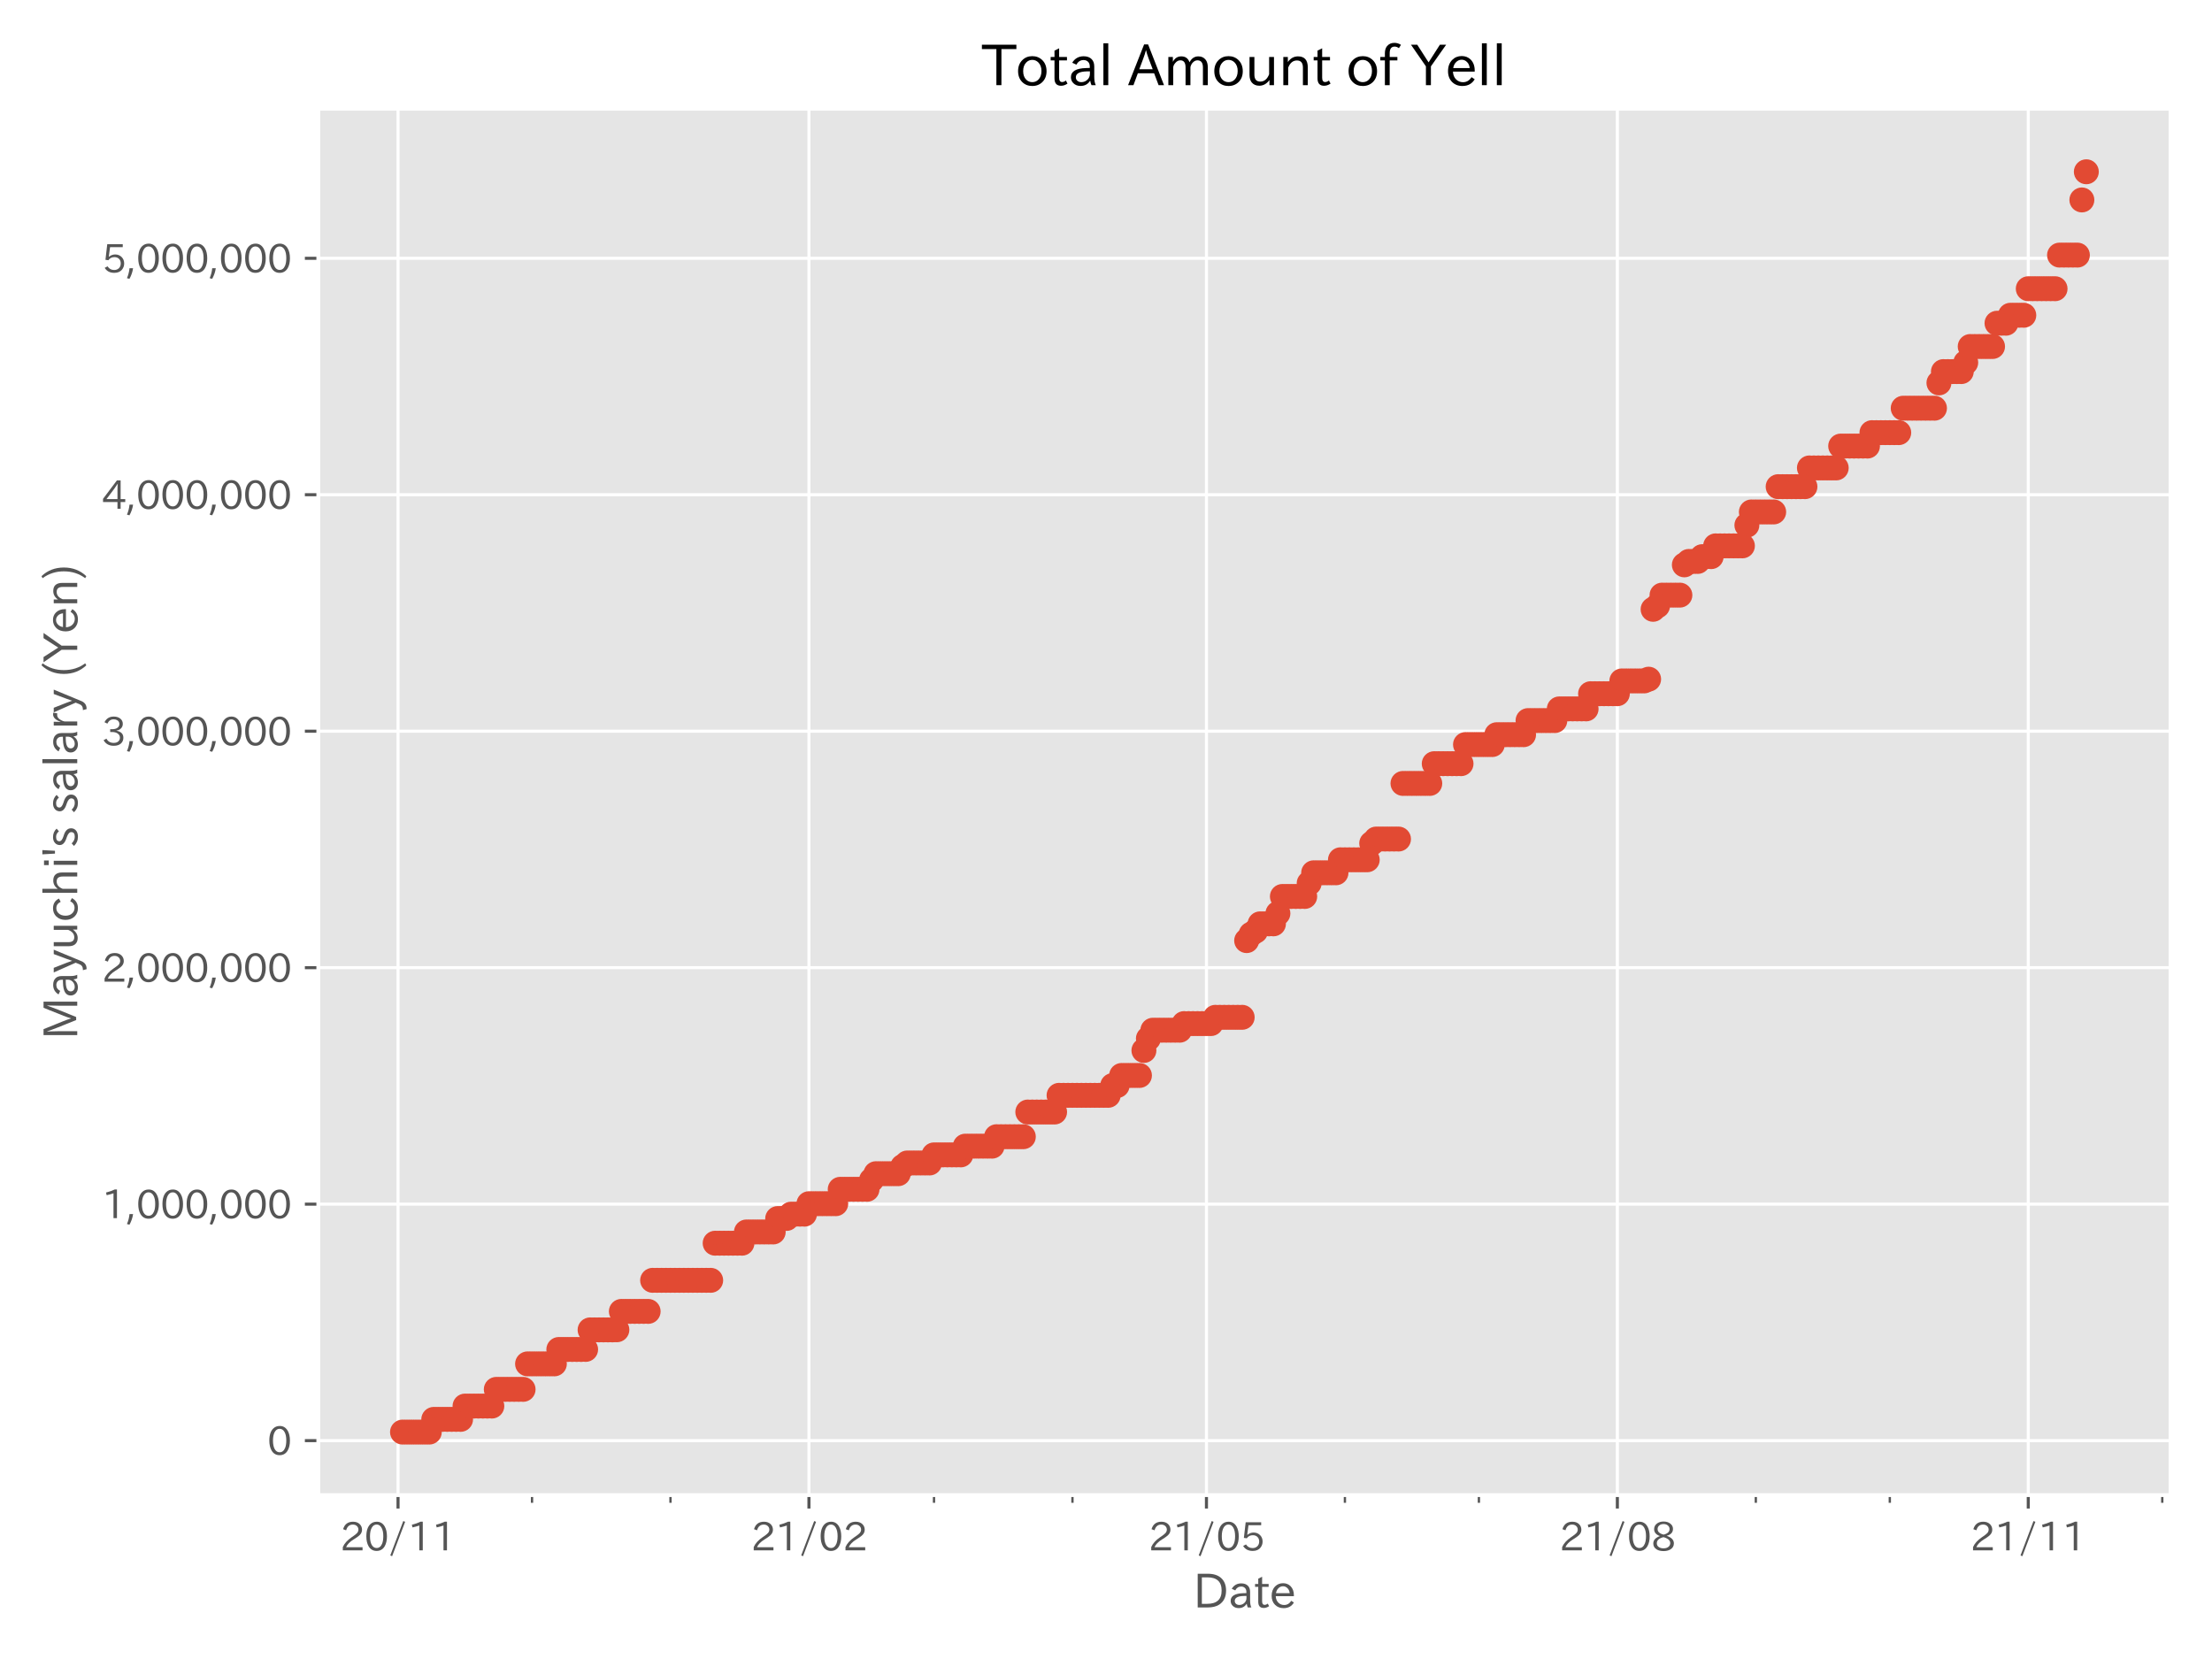 <?xml version="1.0" encoding="utf-8" standalone="no"?>
<!DOCTYPE svg PUBLIC "-//W3C//DTD SVG 1.1//EN"
  "http://www.w3.org/Graphics/SVG/1.1/DTD/svg11.dtd">
<svg height="432pt" version="1.1" viewBox="0 0 576 432" width="576pt" xmlns="http://www.w3.org/2000/svg" xmlns:xlink="http://www.w3.org/1999/xlink">
 <defs>
  <style type="text/css">*{stroke-linecap:butt;stroke-linejoin:round;}</style>
 </defs>
 <g id="figure_1">
  <g id="patch_1">
   <path d="M 0 432 
L 576 432 
L 576 0 
L 0 0 
z
" style="fill:#ffffff;"/>
  </g>
  <g id="axes_1">
   <g id="patch_2">
    <path d="M 82.888 389.32 
L 565.2 389.32 
L 565.2 28.32 
L 82.888 28.32 
z
" style="fill:#e5e5e5;"/>
   </g>
   <g id="matplotlib.axis_1">
    <g id="xtick_1">
     <g id="line2d_1">
      <path clip-path="url(#pd7596533ae)" d="M 103.648 389.32 
L 103.648 28.32 
" style="fill:none;stroke:#ffffff;stroke-linecap:square;stroke-width:0.8;"/>
     </g>
     <g id="line2d_2">
      <defs>
       <path d="M 0 0 
L 0 3.5 
" id="m3f822ba585" style="stroke:#555555;stroke-width:0.8;"/>
      </defs>
      <g>
       <use style="fill:#555555;stroke:#555555;stroke-width:0.8;" x="103.648" xlink:href="#m3f822ba585" y="389.32"/>
      </g>
     </g>
     <g id="text_1">
      <!-- 20/11 -->
      <g style="fill:#555555;" transform="translate(88.551 403.811)scale(0.1 -0.1)">
       <defs>
        <path d="M 3659 63 
L 447 63 
L 447 594 
Q 825 1475 1894 2203 
L 2072 2322 
Q 2619 2697 2791 2906 
Q 2988 3153 2988 3444 
Q 2988 3772 2756 4003 
Q 2500 4259 2084 4259 
Q 1250 4259 991 3328 
L 497 3506 
Q 853 4725 2116 4725 
Q 2806 4725 3216 4316 
Q 3575 3947 3575 3425 
Q 3575 3038 3344 2722 
Q 3131 2416 2366 1938 
L 2231 1856 
Q 1256 1253 978 569 
L 3659 569 
L 3659 63 
z
" id="IPAexGothic-32" transform="scale(0.016)"/>
        <path d="M 2038 4725 
Q 2881 4725 3334 3944 
Q 3694 3325 3694 2344 
Q 3694 1372 3334 741 
Q 2888 -31 2016 -31 
Q 1147 -31 700 741 
Q 341 1372 341 2350 
Q 341 3713 1000 4334 
Q 1419 4725 2038 4725 
z
M 2016 4266 
Q 1516 4266 1228 3759 
Q 934 3247 934 2344 
Q 934 1456 1222 947 
Q 1513 447 2016 447 
Q 2619 447 2909 1153 
Q 3100 1622 3100 2375 
Q 3100 3256 2806 3759 
Q 2509 4266 2016 4266 
z
" id="IPAexGothic-30" transform="scale(0.016)"/>
        <path d="M 2719 4709 
L 600 -884 
L 300 -763 
L 2413 4831 
L 2719 4709 
z
" id="IPAexGothic-2f" transform="scale(0.016)"/>
        <path d="M 2463 63 
L 1900 63 
L 1900 4103 
Q 1372 3922 788 3797 
L 684 4231 
Q 1519 4441 2106 4731 
L 2463 4731 
L 2463 63 
z
" id="IPAexGothic-31" transform="scale(0.016)"/>
       </defs>
       <use xlink:href="#IPAexGothic-32"/>
       <use x="62.988" xlink:href="#IPAexGothic-30"/>
       <use x="125.977" xlink:href="#IPAexGothic-2f"/>
       <use x="175.977" xlink:href="#IPAexGothic-31"/>
       <use x="238.965" xlink:href="#IPAexGothic-31"/>
      </g>
     </g>
    </g>
    <g id="xtick_2">
     <g id="line2d_3">
      <path clip-path="url(#pd7596533ae)" d="M 210.647 389.32 
L 210.647 28.32 
" style="fill:none;stroke:#ffffff;stroke-linecap:square;stroke-width:0.8;"/>
     </g>
     <g id="line2d_4">
      <g>
       <use style="fill:#555555;stroke:#555555;stroke-width:0.8;" x="210.647" xlink:href="#m3f822ba585" y="389.32"/>
      </g>
     </g>
     <g id="text_2">
      <!-- 21/02 -->
      <g style="fill:#555555;" transform="translate(195.551 403.811)scale(0.1 -0.1)">
       <use xlink:href="#IPAexGothic-32"/>
       <use x="62.988" xlink:href="#IPAexGothic-31"/>
       <use x="125.977" xlink:href="#IPAexGothic-2f"/>
       <use x="175.977" xlink:href="#IPAexGothic-30"/>
       <use x="238.965" xlink:href="#IPAexGothic-32"/>
      </g>
     </g>
    </g>
    <g id="xtick_3">
     <g id="line2d_5">
      <path clip-path="url(#pd7596533ae)" d="M 314.158 389.32 
L 314.158 28.32 
" style="fill:none;stroke:#ffffff;stroke-linecap:square;stroke-width:0.8;"/>
     </g>
     <g id="line2d_6">
      <g>
       <use style="fill:#555555;stroke:#555555;stroke-width:0.8;" x="314.158" xlink:href="#m3f822ba585" y="389.32"/>
      </g>
     </g>
     <g id="text_3">
      <!-- 21/05 -->
      <g style="fill:#555555;" transform="translate(299.061 403.811)scale(0.1 -0.1)">
       <defs>
        <path d="M 1178 2603 
Q 1634 2963 2172 2963 
Q 2816 2963 3241 2528 
Q 3638 2113 3638 1497 
Q 3638 938 3297 513 
Q 2869 -31 2031 -31 
Q 959 -31 469 784 
L 938 1028 
Q 1309 434 2013 434 
Q 2466 434 2769 716 
Q 3081 1013 3081 1503 
Q 3081 1966 2806 2241 
Q 2519 2528 2056 2528 
Q 1406 2528 1072 2028 
L 591 2091 
L 884 4634 
L 3406 4634 
L 3406 4153 
L 1341 4153 
L 1134 2603 
L 1178 2603 
z
" id="IPAexGothic-35" transform="scale(0.016)"/>
       </defs>
       <use xlink:href="#IPAexGothic-32"/>
       <use x="62.988" xlink:href="#IPAexGothic-31"/>
       <use x="125.977" xlink:href="#IPAexGothic-2f"/>
       <use x="175.977" xlink:href="#IPAexGothic-30"/>
       <use x="238.965" xlink:href="#IPAexGothic-35"/>
      </g>
     </g>
    </g>
    <g id="xtick_4">
     <g id="line2d_7">
      <path clip-path="url(#pd7596533ae)" d="M 421.158 389.32 
L 421.158 28.32 
" style="fill:none;stroke:#ffffff;stroke-linecap:square;stroke-width:0.8;"/>
     </g>
     <g id="line2d_8">
      <g>
       <use style="fill:#555555;stroke:#555555;stroke-width:0.8;" x="421.158" xlink:href="#m3f822ba585" y="389.32"/>
      </g>
     </g>
     <g id="text_4">
      <!-- 21/08 -->
      <g style="fill:#555555;" transform="translate(406.061 403.811)scale(0.1 -0.1)">
       <defs>
        <path d="M 2541 2425 
Q 3700 2031 3700 1197 
Q 3700 541 3100 197 
Q 2663 -56 2016 -56 
Q 1366 -56 928 197 
Q 347 531 347 1178 
Q 347 1988 1409 2381 
L 1409 2400 
Q 481 2734 481 3509 
Q 481 4100 981 4456 
Q 1406 4756 2019 4756 
Q 2703 4756 3131 4403 
Q 3553 4069 3553 3566 
Q 3553 2706 2541 2444 
L 2541 2425 
z
M 2022 2625 
Q 2997 2856 2997 3528 
Q 2997 3916 2675 4150 
Q 2413 4347 2016 4347 
Q 1606 4347 1331 4128 
Q 1050 3897 1050 3522 
Q 1050 3150 1350 2925 
Q 1494 2809 1722 2722 
Q 1984 2616 2022 2625 
z
M 1978 2209 
Q 922 1931 922 1216 
Q 922 775 1313 556 
Q 1606 391 2009 391 
Q 2575 391 2881 697 
Q 3106 922 3106 1250 
Q 3106 1594 2794 1850 
Q 2609 1994 2350 2100 
Q 2047 2222 1978 2209 
z
" id="IPAexGothic-38" transform="scale(0.016)"/>
       </defs>
       <use xlink:href="#IPAexGothic-32"/>
       <use x="62.988" xlink:href="#IPAexGothic-31"/>
       <use x="125.977" xlink:href="#IPAexGothic-2f"/>
       <use x="175.977" xlink:href="#IPAexGothic-30"/>
       <use x="238.965" xlink:href="#IPAexGothic-38"/>
      </g>
     </g>
    </g>
    <g id="xtick_5">
     <g id="line2d_9">
      <path clip-path="url(#pd7596533ae)" d="M 528.157 389.32 
L 528.157 28.32 
" style="fill:none;stroke:#ffffff;stroke-linecap:square;stroke-width:0.8;"/>
     </g>
     <g id="line2d_10">
      <g>
       <use style="fill:#555555;stroke:#555555;stroke-width:0.8;" x="528.157" xlink:href="#m3f822ba585" y="389.32"/>
      </g>
     </g>
     <g id="text_5">
      <!-- 21/11 -->
      <g style="fill:#555555;" transform="translate(513.06 403.811)scale(0.1 -0.1)">
       <use xlink:href="#IPAexGothic-32"/>
       <use x="62.988" xlink:href="#IPAexGothic-31"/>
       <use x="125.977" xlink:href="#IPAexGothic-2f"/>
       <use x="175.977" xlink:href="#IPAexGothic-31"/>
       <use x="238.965" xlink:href="#IPAexGothic-31"/>
      </g>
     </g>
    </g>
    <g id="xtick_6">
     <g id="line2d_11">
      <defs>
       <path d="M 0 0 
L 0 2 
" id="m7385942786" style="stroke:#555555;stroke-width:0.6;"/>
      </defs>
      <g>
       <use style="fill:#555555;stroke:#555555;stroke-width:0.6;" x="138.539" xlink:href="#m7385942786" y="389.32"/>
      </g>
     </g>
    </g>
    <g id="xtick_7">
     <g id="line2d_12">
      <g>
       <use style="fill:#555555;stroke:#555555;stroke-width:0.6;" x="174.593" xlink:href="#m7385942786" y="389.32"/>
      </g>
     </g>
    </g>
    <g id="xtick_8">
     <g id="line2d_13">
      <g>
       <use style="fill:#555555;stroke:#555555;stroke-width:0.6;" x="243.213" xlink:href="#m7385942786" y="389.32"/>
      </g>
     </g>
    </g>
    <g id="xtick_9">
     <g id="line2d_14">
      <g>
       <use style="fill:#555555;stroke:#555555;stroke-width:0.6;" x="279.267" xlink:href="#m7385942786" y="389.32"/>
      </g>
     </g>
    </g>
    <g id="xtick_10">
     <g id="line2d_15">
      <g>
       <use style="fill:#555555;stroke:#555555;stroke-width:0.6;" x="350.212" xlink:href="#m7385942786" y="389.32"/>
      </g>
     </g>
    </g>
    <g id="xtick_11">
     <g id="line2d_16">
      <g>
       <use style="fill:#555555;stroke:#555555;stroke-width:0.6;" x="385.103" xlink:href="#m7385942786" y="389.32"/>
      </g>
     </g>
    </g>
    <g id="xtick_12">
     <g id="line2d_17">
      <g>
       <use style="fill:#555555;stroke:#555555;stroke-width:0.6;" x="457.212" xlink:href="#m7385942786" y="389.32"/>
      </g>
     </g>
    </g>
    <g id="xtick_13">
     <g id="line2d_18">
      <g>
       <use style="fill:#555555;stroke:#555555;stroke-width:0.6;" x="492.103" xlink:href="#m7385942786" y="389.32"/>
      </g>
     </g>
    </g>
    <g id="xtick_14">
     <g id="line2d_19">
      <g>
       <use style="fill:#555555;stroke:#555555;stroke-width:0.6;" x="563.048" xlink:href="#m7385942786" y="389.32"/>
      </g>
     </g>
    </g>
    <g id="text_6">
     <!-- Date -->
     <g style="fill:#555555;" transform="translate(310.712 418.699)scale(0.12 -0.12)">
      <defs>
       <path d="M 609 4634 
L 1984 4634 
Q 3159 4634 3791 4050 
Q 4456 3444 4456 2356 
Q 4456 1047 3516 441 
Q 2925 63 1941 63 
L 609 63 
L 609 4634 
z
M 1172 556 
L 1894 556 
Q 3853 556 3853 2356 
Q 3853 4147 1928 4147 
L 1172 4147 
L 1172 556 
z
" id="IPAexGothic-44" transform="scale(0.016)"/>
       <path d="M 3156 63 
L 2672 63 
Q 2559 303 2531 556 
L 2509 556 
Q 2147 -25 1428 -25 
Q 934 -25 622 288 
Q 347 563 347 959 
Q 347 1947 2050 1997 
L 2478 2009 
L 2478 2175 
Q 2478 2509 2288 2700 
Q 2088 2900 1775 2900 
Q 1238 2900 969 2378 
L 494 2597 
Q 938 3328 1788 3328 
Q 2375 3328 2691 3000 
Q 2984 2706 2984 2169 
L 2984 997 
Q 2984 400 3156 63 
z
M 2491 1625 
L 2141 1619 
Q 903 1591 903 953 
Q 903 728 1050 581 
Q 1231 403 1525 403 
Q 1934 403 2234 703 
Q 2491 969 2491 1344 
L 2491 1625 
z
" id="IPAexGothic-61" transform="scale(0.016)"/>
       <path d="M 2125 241 
Q 1769 -6 1397 -6 
Q 653 -6 653 831 
L 653 2859 
L 219 2859 
L 219 3250 
L 653 3250 
L 653 3966 
L 1178 4228 
L 1178 3250 
L 2063 3250 
L 2063 2859 
L 1178 2859 
L 1178 906 
Q 1178 416 1513 416 
Q 1738 416 1941 588 
L 2125 241 
z
" id="IPAexGothic-74" transform="scale(0.016)"/>
       <path d="M 863 1594 
Q 891 1041 1209 722 
Q 1534 397 1997 397 
Q 2606 397 2963 966 
L 3322 728 
Q 2869 -31 1931 -31 
Q 1222 -31 766 422 
Q 306 884 306 1641 
Q 306 2444 788 2925 
Q 1216 3353 1856 3353 
Q 2459 3353 2866 2956 
Q 3322 2494 3322 1722 
L 3322 1594 
L 863 1594 
z
M 2756 1997 
Q 2709 2431 2450 2681 
Q 2194 2938 1844 2938 
Q 1438 2938 1150 2591 
Q 953 2356 894 1997 
L 2756 1997 
z
" id="IPAexGothic-65" transform="scale(0.016)"/>
      </defs>
      <use xlink:href="#IPAexGothic-44"/>
      <use x="75.684" xlink:href="#IPAexGothic-61"/>
      <use x="130.664" xlink:href="#IPAexGothic-74"/>
      <use x="165.283" xlink:href="#IPAexGothic-65"/>
     </g>
    </g>
   </g>
   <g id="matplotlib.axis_2">
    <g id="ytick_1">
     <g id="line2d_20">
      <path clip-path="url(#pd7596533ae)" d="M 82.888 375.134 
L 565.2 375.134 
" style="fill:none;stroke:#ffffff;stroke-linecap:square;stroke-width:0.8;"/>
     </g>
     <g id="line2d_21">
      <defs>
       <path d="M 0 0 
L -3.5 0 
" id="m1823cf941d" style="stroke:#555555;stroke-width:0.8;"/>
      </defs>
      <g>
       <use style="fill:#555555;stroke:#555555;stroke-width:0.8;" x="82.888" xlink:href="#m1823cf941d" y="375.134"/>
      </g>
     </g>
     <g id="text_7">
      <!-- 0 -->
      <g style="fill:#555555;" transform="translate(69.589 378.879)scale(0.1 -0.1)">
       <use xlink:href="#IPAexGothic-30"/>
      </g>
     </g>
    </g>
    <g id="ytick_2">
     <g id="line2d_22">
      <path clip-path="url(#pd7596533ae)" d="M 82.888 313.558 
L 565.2 313.558 
" style="fill:none;stroke:#ffffff;stroke-linecap:square;stroke-width:0.8;"/>
     </g>
     <g id="line2d_23">
      <g>
       <use style="fill:#555555;stroke:#555555;stroke-width:0.8;" x="82.888" xlink:href="#m1823cf941d" y="313.558"/>
      </g>
     </g>
     <g id="text_8">
      <!-- 1,000,000 -->
      <g style="fill:#555555;" transform="translate(26.514 317.303)scale(0.1 -0.1)">
       <defs>
        <path d="M 1150 728 
Q 1028 -159 563 -1006 
L 153 -897 
Q 494 -100 569 728 
L 1150 728 
z
" id="IPAexGothic-2c" transform="scale(0.016)"/>
       </defs>
       <use xlink:href="#IPAexGothic-31"/>
       <use x="62.988" xlink:href="#IPAexGothic-2c"/>
       <use x="89.404" xlink:href="#IPAexGothic-30"/>
       <use x="152.393" xlink:href="#IPAexGothic-30"/>
       <use x="215.381" xlink:href="#IPAexGothic-30"/>
       <use x="278.369" xlink:href="#IPAexGothic-2c"/>
       <use x="304.785" xlink:href="#IPAexGothic-30"/>
       <use x="367.773" xlink:href="#IPAexGothic-30"/>
       <use x="430.762" xlink:href="#IPAexGothic-30"/>
      </g>
     </g>
    </g>
    <g id="ytick_3">
     <g id="line2d_24">
      <path clip-path="url(#pd7596533ae)" d="M 82.888 251.982 
L 565.2 251.982 
" style="fill:none;stroke:#ffffff;stroke-linecap:square;stroke-width:0.8;"/>
     </g>
     <g id="line2d_25">
      <g>
       <use style="fill:#555555;stroke:#555555;stroke-width:0.8;" x="82.888" xlink:href="#m1823cf941d" y="251.982"/>
      </g>
     </g>
     <g id="text_9">
      <!-- 2,000,000 -->
      <g style="fill:#555555;" transform="translate(26.514 255.727)scale(0.1 -0.1)">
       <use xlink:href="#IPAexGothic-32"/>
       <use x="62.988" xlink:href="#IPAexGothic-2c"/>
       <use x="89.404" xlink:href="#IPAexGothic-30"/>
       <use x="152.393" xlink:href="#IPAexGothic-30"/>
       <use x="215.381" xlink:href="#IPAexGothic-30"/>
       <use x="278.369" xlink:href="#IPAexGothic-2c"/>
       <use x="304.785" xlink:href="#IPAexGothic-30"/>
       <use x="367.773" xlink:href="#IPAexGothic-30"/>
       <use x="430.762" xlink:href="#IPAexGothic-30"/>
      </g>
     </g>
    </g>
    <g id="ytick_4">
     <g id="line2d_26">
      <path clip-path="url(#pd7596533ae)" d="M 82.888 190.406 
L 565.2 190.406 
" style="fill:none;stroke:#ffffff;stroke-linecap:square;stroke-width:0.8;"/>
     </g>
     <g id="line2d_27">
      <g>
       <use style="fill:#555555;stroke:#555555;stroke-width:0.8;" x="82.888" xlink:href="#m1823cf941d" y="190.406"/>
      </g>
     </g>
     <g id="text_10">
      <!-- 3,000,000 -->
      <g style="fill:#555555;" transform="translate(26.514 194.152)scale(0.1 -0.1)">
       <defs>
        <path d="M 2381 2419 
Q 3506 2216 3506 1278 
Q 3506 716 3128 356 
Q 2709 -31 1944 -31 
Q 797 -31 288 881 
L 756 1131 
Q 1109 441 1938 441 
Q 2425 441 2694 691 
Q 2950 928 2950 1291 
Q 2950 1719 2566 1978 
Q 2216 2213 1644 2213 
L 1363 2213 
L 1363 2669 
L 1656 2669 
Q 2231 2669 2534 2888 
Q 2859 3119 2859 3509 
Q 2859 3934 2494 4138 
Q 2259 4278 1931 4278 
Q 1238 4278 903 3578 
L 434 3803 
Q 897 4725 1938 4725 
Q 2597 4725 3006 4394 
Q 3416 4069 3416 3534 
Q 3416 3028 3019 2706 
Q 2763 2500 2381 2444 
L 2381 2419 
z
" id="IPAexGothic-33" transform="scale(0.016)"/>
       </defs>
       <use xlink:href="#IPAexGothic-33"/>
       <use x="62.988" xlink:href="#IPAexGothic-2c"/>
       <use x="89.404" xlink:href="#IPAexGothic-30"/>
       <use x="152.393" xlink:href="#IPAexGothic-30"/>
       <use x="215.381" xlink:href="#IPAexGothic-30"/>
       <use x="278.369" xlink:href="#IPAexGothic-2c"/>
       <use x="304.785" xlink:href="#IPAexGothic-30"/>
       <use x="367.773" xlink:href="#IPAexGothic-30"/>
       <use x="430.762" xlink:href="#IPAexGothic-30"/>
      </g>
     </g>
    </g>
    <g id="ytick_5">
     <g id="line2d_28">
      <path clip-path="url(#pd7596533ae)" d="M 82.888 128.831 
L 565.2 128.831 
" style="fill:none;stroke:#ffffff;stroke-linecap:square;stroke-width:0.8;"/>
     </g>
     <g id="line2d_29">
      <g>
       <use style="fill:#555555;stroke:#555555;stroke-width:0.8;" x="82.888" xlink:href="#m1823cf941d" y="128.831"/>
      </g>
     </g>
     <g id="text_11">
      <!-- 4,000,000 -->
      <g style="fill:#555555;" transform="translate(26.514 132.576)scale(0.1 -0.1)">
       <defs>
        <path d="M 3813 1159 
L 3059 1159 
L 3059 63 
L 2547 63 
L 2547 1159 
L 197 1159 
L 197 1672 
L 2456 4678 
L 3059 4678 
L 3059 1634 
L 3813 1634 
L 3813 1159 
z
M 2578 4109 
L 2559 4109 
Q 2278 3656 2003 3284 
L 759 1634 
L 2547 1634 
L 2547 3144 
Q 2547 3481 2578 4109 
z
" id="IPAexGothic-34" transform="scale(0.016)"/>
       </defs>
       <use xlink:href="#IPAexGothic-34"/>
       <use x="62.988" xlink:href="#IPAexGothic-2c"/>
       <use x="89.404" xlink:href="#IPAexGothic-30"/>
       <use x="152.393" xlink:href="#IPAexGothic-30"/>
       <use x="215.381" xlink:href="#IPAexGothic-30"/>
       <use x="278.369" xlink:href="#IPAexGothic-2c"/>
       <use x="304.785" xlink:href="#IPAexGothic-30"/>
       <use x="367.773" xlink:href="#IPAexGothic-30"/>
       <use x="430.762" xlink:href="#IPAexGothic-30"/>
      </g>
     </g>
    </g>
    <g id="ytick_6">
     <g id="line2d_30">
      <path clip-path="url(#pd7596533ae)" d="M 82.888 67.255 
L 565.2 67.255 
" style="fill:none;stroke:#ffffff;stroke-linecap:square;stroke-width:0.8;"/>
     </g>
     <g id="line2d_31">
      <g>
       <use style="fill:#555555;stroke:#555555;stroke-width:0.8;" x="82.888" xlink:href="#m1823cf941d" y="67.255"/>
      </g>
     </g>
     <g id="text_12">
      <!-- 5,000,000 -->
      <g style="fill:#555555;" transform="translate(26.514 71)scale(0.1 -0.1)">
       <use xlink:href="#IPAexGothic-35"/>
       <use x="62.988" xlink:href="#IPAexGothic-2c"/>
       <use x="89.404" xlink:href="#IPAexGothic-30"/>
       <use x="152.393" xlink:href="#IPAexGothic-30"/>
       <use x="215.381" xlink:href="#IPAexGothic-30"/>
       <use x="278.369" xlink:href="#IPAexGothic-2c"/>
       <use x="304.785" xlink:href="#IPAexGothic-30"/>
       <use x="367.773" xlink:href="#IPAexGothic-30"/>
       <use x="430.762" xlink:href="#IPAexGothic-30"/>
      </g>
     </g>
    </g>
    <g id="text_13">
     <!-- Mayuchi's salary (Yen) -->
     <g style="fill:#555555;" transform="translate(20.234 270.713)rotate(-90)scale(0.12 -0.12)">
      <defs>
       <path d="M 5147 63 
L 4597 63 
L 4597 2534 
Q 4597 3281 4634 4134 
L 4609 4134 
Q 4356 3409 4066 2675 
L 3066 209 
L 2650 209 
L 1641 2725 
Q 1328 3506 1128 4141 
L 1103 4141 
Q 1141 3131 1141 2553 
L 1141 63 
L 609 63 
L 609 4634 
L 1416 4634 
L 2503 1944 
Q 2697 1472 2869 906 
L 2888 906 
Q 3028 1416 3234 1931 
L 4316 4634 
L 5147 4634 
L 5147 63 
z
" id="IPAexGothic-4d" transform="scale(0.016)"/>
       <path d="M 3122 3250 
L 1575 -488 
Q 1278 -1203 550 -1203 
L 478 -1203 
L 344 -703 
L 447 -703 
Q 969 -703 1150 -238 
L 1356 275 
L 38 3250 
L 659 3250 
L 1363 1459 
Q 1528 1025 1606 781 
L 1625 781 
Q 1750 1169 1863 1459 
L 2528 3250 
L 3122 3250 
z
" id="IPAexGothic-79" transform="scale(0.016)"/>
       <path d="M 3284 63 
L 2772 63 
L 2772 644 
Q 2300 0 1625 0 
Q 1072 0 763 375 
Q 519 678 519 1241 
L 519 3250 
L 1069 3250 
L 1069 1259 
Q 1069 466 1734 466 
Q 2406 466 2734 1291 
L 2734 3250 
L 3284 3250 
L 3284 63 
z
" id="IPAexGothic-75" transform="scale(0.016)"/>
       <path d="M 3269 784 
Q 2834 -31 1900 -31 
Q 1228 -31 788 409 
Q 313 891 313 1663 
Q 313 2428 788 2913 
Q 1222 3347 1881 3347 
Q 2813 3347 3206 2541 
L 2763 2309 
Q 2484 2900 1900 2900 
Q 1516 2900 1234 2619 
Q 881 2266 881 1650 
Q 881 1069 1222 728 
Q 1522 428 1956 428 
Q 2547 428 2847 1016 
L 3269 784 
z
" id="IPAexGothic-63" transform="scale(0.016)"/>
       <path d="M 3347 63 
L 2797 63 
L 2797 2041 
Q 2797 2853 2131 2853 
Q 1447 2853 1131 2041 
L 1131 63 
L 581 63 
L 581 4794 
L 1131 4794 
L 1131 2706 
Q 1566 3316 2247 3316 
Q 3347 3316 3347 2072 
L 3347 63 
z
" id="IPAexGothic-68" transform="scale(0.016)"/>
       <path d="M 1178 3928 
L 550 3928 
L 550 4569 
L 1178 4569 
L 1178 3928 
z
M 1138 63 
L 588 63 
L 588 3250 
L 1138 3250 
L 1138 63 
z
" id="IPAexGothic-69" transform="scale(0.016)"/>
       <path d="M 900 4794 
L 806 3084 
L 422 3084 
L 325 4794 
L 900 4794 
z
" id="IPAexGothic-27" transform="scale(0.016)"/>
       <path d="M 2234 2547 
Q 1938 2931 1484 2931 
Q 891 2931 891 2475 
Q 891 2153 1531 1944 
L 1741 1875 
Q 2650 1578 2650 894 
Q 2650 434 2272 172 
Q 1972 -31 1497 -31 
Q 766 -31 256 503 
L 603 819 
Q 997 397 1516 397 
Q 2131 397 2131 875 
Q 2131 1238 1453 1478 
L 1234 1553 
Q 378 1853 378 2431 
Q 378 2797 628 3047 
Q 928 3347 1453 3347 
Q 2156 3347 2606 2859 
L 2234 2547 
z
" id="IPAexGothic-73" transform="scale(0.016)"/>
       <path id="IPAexGothic-20" transform="scale(0.016)"/>
       <path d="M 1131 63 
L 581 63 
L 581 4794 
L 1131 4794 
L 1131 63 
z
" id="IPAexGothic-6c" transform="scale(0.016)"/>
       <path d="M 2309 3316 
L 2213 2769 
Q 2106 2791 2022 2791 
Q 1653 2791 1413 2444 
Q 1113 2006 1113 1675 
L 1113 63 
L 563 63 
L 563 3250 
L 1081 3250 
L 1056 2303 
L 1069 2303 
Q 1422 3341 2097 3341 
Q 2206 3341 2309 3316 
z
" id="IPAexGothic-72" transform="scale(0.016)"/>
       <path d="M 1928 -1016 
L 1653 -1166 
Q 488 69 488 1875 
Q 488 3678 1653 4909 
L 1928 4763 
Q 1006 3522 1006 1881 
Q 1006 203 1928 -1016 
z
" id="IPAexGothic-28" transform="scale(0.016)"/>
       <path d="M 3963 4634 
L 2241 2188 
L 2241 63 
L 1678 63 
L 1678 2188 
L -13 4634 
L 697 4634 
L 1978 2638 
L 3256 4634 
L 3963 4634 
z
" id="IPAexGothic-59" transform="scale(0.016)"/>
       <path d="M 3328 63 
L 2778 63 
L 2778 2041 
Q 2778 2853 2106 2853 
Q 1428 2853 1113 2041 
L 1113 63 
L 563 63 
L 563 3250 
L 1075 3250 
L 1075 2675 
Q 1525 3316 2222 3316 
Q 3328 3316 3328 2072 
L 3328 63 
z
" id="IPAexGothic-6e" transform="scale(0.016)"/>
       <path d="M 466 4909 
Q 1638 3672 1638 1875 
Q 1638 75 466 -1166 
L 191 -1016 
Q 1119 216 1119 1881 
Q 1119 3509 191 4763 
L 466 4909 
z
" id="IPAexGothic-29" transform="scale(0.016)"/>
      </defs>
      <use xlink:href="#IPAexGothic-4d"/>
      <use x="90.186" xlink:href="#IPAexGothic-61"/>
      <use x="145.166" xlink:href="#IPAexGothic-79"/>
      <use x="194.385" xlink:href="#IPAexGothic-75"/>
      <use x="254.785" xlink:href="#IPAexGothic-63"/>
      <use x="309.18" xlink:href="#IPAexGothic-68"/>
      <use x="369.873" xlink:href="#IPAexGothic-69"/>
      <use x="396.875" xlink:href="#IPAexGothic-27"/>
      <use x="416.162" xlink:href="#IPAexGothic-73"/>
      <use x="462.354" xlink:href="#IPAexGothic-20"/>
      <use x="489.355" xlink:href="#IPAexGothic-73"/>
      <use x="535.547" xlink:href="#IPAexGothic-61"/>
      <use x="590.527" xlink:href="#IPAexGothic-6c"/>
      <use x="617.529" xlink:href="#IPAexGothic-61"/>
      <use x="672.51" xlink:href="#IPAexGothic-72"/>
      <use x="709.521" xlink:href="#IPAexGothic-79"/>
      <use x="758.74" xlink:href="#IPAexGothic-20"/>
      <use x="785.742" xlink:href="#IPAexGothic-28"/>
      <use x="819.043" xlink:href="#IPAexGothic-59"/>
      <use x="880.957" xlink:href="#IPAexGothic-65"/>
      <use x="937.842" xlink:href="#IPAexGothic-6e"/>
      <use x="998.242" xlink:href="#IPAexGothic-29"/>
     </g>
    </g>
   </g>
   <g id="PathCollection_1">
    <defs>
     <path d="M 0 3 
C 0.796 3 1.559 2.684 2.121 2.121 
C 2.684 1.559 3 0.796 3 0 
C 3 -0.796 2.684 -1.559 2.121 -2.121 
C 1.559 -2.684 0.796 -3 0 -3 
C -0.796 -3 -1.559 -2.684 -2.121 -2.121 
C -2.684 -1.559 -3 -0.796 -3 0 
C -3 0.796 -2.684 1.559 -2.121 2.121 
C -1.559 2.684 -0.796 3 0 3 
z
" id="m640ae46a79" style="stroke:#e24a33;stroke-width:0.5;"/>
    </defs>
    <g clip-path="url(#pd7596533ae)">
     <use style="fill:#e24a33;stroke:#e24a33;stroke-width:0.5;" x="104.811" xlink:href="#m640ae46a79" y="372.911"/>
     <use style="fill:#e24a33;stroke:#e24a33;stroke-width:0.5;" x="105.974" xlink:href="#m640ae46a79" y="372.911"/>
     <use style="fill:#e24a33;stroke:#e24a33;stroke-width:0.5;" x="107.137" xlink:href="#m640ae46a79" y="372.911"/>
     <use style="fill:#e24a33;stroke:#e24a33;stroke-width:0.5;" x="108.3" xlink:href="#m640ae46a79" y="372.911"/>
     <use style="fill:#e24a33;stroke:#e24a33;stroke-width:0.5;" x="109.463" xlink:href="#m640ae46a79" y="372.911"/>
     <use style="fill:#e24a33;stroke:#e24a33;stroke-width:0.5;" x="110.626" xlink:href="#m640ae46a79" y="372.911"/>
     <use style="fill:#e24a33;stroke:#e24a33;stroke-width:0.5;" x="111.789" xlink:href="#m640ae46a79" y="372.911"/>
     <use style="fill:#e24a33;stroke:#e24a33;stroke-width:0.5;" x="112.952" xlink:href="#m640ae46a79" y="369.602"/>
     <use style="fill:#e24a33;stroke:#e24a33;stroke-width:0.5;" x="114.115" xlink:href="#m640ae46a79" y="369.602"/>
     <use style="fill:#e24a33;stroke:#e24a33;stroke-width:0.5;" x="115.278" xlink:href="#m640ae46a79" y="369.602"/>
     <use style="fill:#e24a33;stroke:#e24a33;stroke-width:0.5;" x="116.441" xlink:href="#m640ae46a79" y="369.602"/>
     <use style="fill:#e24a33;stroke:#e24a33;stroke-width:0.5;" x="117.604" xlink:href="#m640ae46a79" y="369.602"/>
     <use style="fill:#e24a33;stroke:#e24a33;stroke-width:0.5;" x="118.767" xlink:href="#m640ae46a79" y="369.602"/>
     <use style="fill:#e24a33;stroke:#e24a33;stroke-width:0.5;" x="119.93" xlink:href="#m640ae46a79" y="369.602"/>
     <use style="fill:#e24a33;stroke:#e24a33;stroke-width:0.5;" x="121.093" xlink:href="#m640ae46a79" y="366.139"/>
     <use style="fill:#e24a33;stroke:#e24a33;stroke-width:0.5;" x="122.256" xlink:href="#m640ae46a79" y="366.139"/>
     <use style="fill:#e24a33;stroke:#e24a33;stroke-width:0.5;" x="123.419" xlink:href="#m640ae46a79" y="366.139"/>
     <use style="fill:#e24a33;stroke:#e24a33;stroke-width:0.5;" x="124.582" xlink:href="#m640ae46a79" y="366.139"/>
     <use style="fill:#e24a33;stroke:#e24a33;stroke-width:0.5;" x="125.746" xlink:href="#m640ae46a79" y="366.139"/>
     <use style="fill:#e24a33;stroke:#e24a33;stroke-width:0.5;" x="126.909" xlink:href="#m640ae46a79" y="366.139"/>
     <use style="fill:#e24a33;stroke:#e24a33;stroke-width:0.5;" x="128.072" xlink:href="#m640ae46a79" y="366.139"/>
     <use style="fill:#e24a33;stroke:#e24a33;stroke-width:0.5;" x="129.235" xlink:href="#m640ae46a79" y="361.789"/>
     <use style="fill:#e24a33;stroke:#e24a33;stroke-width:0.5;" x="130.398" xlink:href="#m640ae46a79" y="361.789"/>
     <use style="fill:#e24a33;stroke:#e24a33;stroke-width:0.5;" x="131.561" xlink:href="#m640ae46a79" y="361.789"/>
     <use style="fill:#e24a33;stroke:#e24a33;stroke-width:0.5;" x="132.724" xlink:href="#m640ae46a79" y="361.789"/>
     <use style="fill:#e24a33;stroke:#e24a33;stroke-width:0.5;" x="133.887" xlink:href="#m640ae46a79" y="361.789"/>
     <use style="fill:#e24a33;stroke:#e24a33;stroke-width:0.5;" x="135.05" xlink:href="#m640ae46a79" y="361.789"/>
     <use style="fill:#e24a33;stroke:#e24a33;stroke-width:0.5;" x="136.213" xlink:href="#m640ae46a79" y="361.789"/>
     <use style="fill:#e24a33;stroke:#e24a33;stroke-width:0.5;" x="137.376" xlink:href="#m640ae46a79" y="355.149"/>
     <use style="fill:#e24a33;stroke:#e24a33;stroke-width:0.5;" x="138.539" xlink:href="#m640ae46a79" y="355.149"/>
     <use style="fill:#e24a33;stroke:#e24a33;stroke-width:0.5;" x="139.702" xlink:href="#m640ae46a79" y="355.149"/>
     <use style="fill:#e24a33;stroke:#e24a33;stroke-width:0.5;" x="140.865" xlink:href="#m640ae46a79" y="355.149"/>
     <use style="fill:#e24a33;stroke:#e24a33;stroke-width:0.5;" x="142.028" xlink:href="#m640ae46a79" y="355.149"/>
     <use style="fill:#e24a33;stroke:#e24a33;stroke-width:0.5;" x="143.191" xlink:href="#m640ae46a79" y="355.149"/>
     <use style="fill:#e24a33;stroke:#e24a33;stroke-width:0.5;" x="144.354" xlink:href="#m640ae46a79" y="355.149"/>
     <use style="fill:#e24a33;stroke:#e24a33;stroke-width:0.5;" x="145.517" xlink:href="#m640ae46a79" y="351.401"/>
     <use style="fill:#e24a33;stroke:#e24a33;stroke-width:0.5;" x="146.68" xlink:href="#m640ae46a79" y="351.401"/>
     <use style="fill:#e24a33;stroke:#e24a33;stroke-width:0.5;" x="147.843" xlink:href="#m640ae46a79" y="351.401"/>
     <use style="fill:#e24a33;stroke:#e24a33;stroke-width:0.5;" x="149.006" xlink:href="#m640ae46a79" y="351.401"/>
     <use style="fill:#e24a33;stroke:#e24a33;stroke-width:0.5;" x="150.169" xlink:href="#m640ae46a79" y="351.401"/>
     <use style="fill:#e24a33;stroke:#e24a33;stroke-width:0.5;" x="151.332" xlink:href="#m640ae46a79" y="351.401"/>
     <use style="fill:#e24a33;stroke:#e24a33;stroke-width:0.5;" x="152.495" xlink:href="#m640ae46a79" y="351.386"/>
     <use style="fill:#e24a33;stroke:#e24a33;stroke-width:0.5;" x="153.658" xlink:href="#m640ae46a79" y="346.3"/>
     <use style="fill:#e24a33;stroke:#e24a33;stroke-width:0.5;" x="154.821" xlink:href="#m640ae46a79" y="346.3"/>
     <use style="fill:#e24a33;stroke:#e24a33;stroke-width:0.5;" x="155.985" xlink:href="#m640ae46a79" y="346.3"/>
     <use style="fill:#e24a33;stroke:#e24a33;stroke-width:0.5;" x="157.148" xlink:href="#m640ae46a79" y="346.3"/>
     <use style="fill:#e24a33;stroke:#e24a33;stroke-width:0.5;" x="158.311" xlink:href="#m640ae46a79" y="346.3"/>
     <use style="fill:#e24a33;stroke:#e24a33;stroke-width:0.5;" x="159.474" xlink:href="#m640ae46a79" y="346.3"/>
     <use style="fill:#e24a33;stroke:#e24a33;stroke-width:0.5;" x="160.637" xlink:href="#m640ae46a79" y="346.27"/>
     <use style="fill:#e24a33;stroke:#e24a33;stroke-width:0.5;" x="161.8" xlink:href="#m640ae46a79" y="341.486"/>
     <use style="fill:#e24a33;stroke:#e24a33;stroke-width:0.5;" x="162.963" xlink:href="#m640ae46a79" y="341.486"/>
     <use style="fill:#e24a33;stroke:#e24a33;stroke-width:0.5;" x="164.126" xlink:href="#m640ae46a79" y="341.486"/>
     <use style="fill:#e24a33;stroke:#e24a33;stroke-width:0.5;" x="165.289" xlink:href="#m640ae46a79" y="341.486"/>
     <use style="fill:#e24a33;stroke:#e24a33;stroke-width:0.5;" x="166.452" xlink:href="#m640ae46a79" y="341.486"/>
     <use style="fill:#e24a33;stroke:#e24a33;stroke-width:0.5;" x="167.615" xlink:href="#m640ae46a79" y="341.486"/>
     <use style="fill:#e24a33;stroke:#e24a33;stroke-width:0.5;" x="168.778" xlink:href="#m640ae46a79" y="341.486"/>
     <use style="fill:#e24a33;stroke:#e24a33;stroke-width:0.5;" x="169.941" xlink:href="#m640ae46a79" y="333.393"/>
     <use style="fill:#e24a33;stroke:#e24a33;stroke-width:0.5;" x="171.104" xlink:href="#m640ae46a79" y="333.393"/>
     <use style="fill:#e24a33;stroke:#e24a33;stroke-width:0.5;" x="172.267" xlink:href="#m640ae46a79" y="333.393"/>
     <use style="fill:#e24a33;stroke:#e24a33;stroke-width:0.5;" x="173.43" xlink:href="#m640ae46a79" y="333.393"/>
     <use style="fill:#e24a33;stroke:#e24a33;stroke-width:0.5;" x="174.593" xlink:href="#m640ae46a79" y="333.393"/>
     <use style="fill:#e24a33;stroke:#e24a33;stroke-width:0.5;" x="175.756" xlink:href="#m640ae46a79" y="333.393"/>
     <use style="fill:#e24a33;stroke:#e24a33;stroke-width:0.5;" x="176.919" xlink:href="#m640ae46a79" y="333.393"/>
     <use style="fill:#e24a33;stroke:#e24a33;stroke-width:0.5;" x="178.082" xlink:href="#m640ae46a79" y="333.393"/>
     <use style="fill:#e24a33;stroke:#e24a33;stroke-width:0.5;" x="179.245" xlink:href="#m640ae46a79" y="333.393"/>
     <use style="fill:#e24a33;stroke:#e24a33;stroke-width:0.5;" x="180.408" xlink:href="#m640ae46a79" y="333.393"/>
     <use style="fill:#e24a33;stroke:#e24a33;stroke-width:0.5;" x="181.571" xlink:href="#m640ae46a79" y="333.393"/>
     <use style="fill:#e24a33;stroke:#e24a33;stroke-width:0.5;" x="182.734" xlink:href="#m640ae46a79" y="333.393"/>
     <use style="fill:#e24a33;stroke:#e24a33;stroke-width:0.5;" x="183.897" xlink:href="#m640ae46a79" y="333.393"/>
     <use style="fill:#e24a33;stroke:#e24a33;stroke-width:0.5;" x="185.061" xlink:href="#m640ae46a79" y="333.393"/>
     <use style="fill:#e24a33;stroke:#e24a33;stroke-width:0.5;" x="186.224" xlink:href="#m640ae46a79" y="323.728"/>
     <use style="fill:#e24a33;stroke:#e24a33;stroke-width:0.5;" x="187.387" xlink:href="#m640ae46a79" y="323.728"/>
     <use style="fill:#e24a33;stroke:#e24a33;stroke-width:0.5;" x="188.55" xlink:href="#m640ae46a79" y="323.728"/>
     <use style="fill:#e24a33;stroke:#e24a33;stroke-width:0.5;" x="189.713" xlink:href="#m640ae46a79" y="323.728"/>
     <use style="fill:#e24a33;stroke:#e24a33;stroke-width:0.5;" x="190.876" xlink:href="#m640ae46a79" y="323.728"/>
     <use style="fill:#e24a33;stroke:#e24a33;stroke-width:0.5;" x="192.039" xlink:href="#m640ae46a79" y="323.728"/>
     <use style="fill:#e24a33;stroke:#e24a33;stroke-width:0.5;" x="193.202" xlink:href="#m640ae46a79" y="323.728"/>
     <use style="fill:#e24a33;stroke:#e24a33;stroke-width:0.5;" x="194.365" xlink:href="#m640ae46a79" y="320.802"/>
     <use style="fill:#e24a33;stroke:#e24a33;stroke-width:0.5;" x="195.528" xlink:href="#m640ae46a79" y="320.802"/>
     <use style="fill:#e24a33;stroke:#e24a33;stroke-width:0.5;" x="196.691" xlink:href="#m640ae46a79" y="320.802"/>
     <use style="fill:#e24a33;stroke:#e24a33;stroke-width:0.5;" x="197.854" xlink:href="#m640ae46a79" y="320.802"/>
     <use style="fill:#e24a33;stroke:#e24a33;stroke-width:0.5;" x="199.017" xlink:href="#m640ae46a79" y="320.802"/>
     <use style="fill:#e24a33;stroke:#e24a33;stroke-width:0.5;" x="200.18" xlink:href="#m640ae46a79" y="320.802"/>
     <use style="fill:#e24a33;stroke:#e24a33;stroke-width:0.5;" x="201.343" xlink:href="#m640ae46a79" y="320.802"/>
     <use style="fill:#e24a33;stroke:#e24a33;stroke-width:0.5;" x="202.506" xlink:href="#m640ae46a79" y="317.307"/>
     <use style="fill:#e24a33;stroke:#e24a33;stroke-width:0.5;" x="203.669" xlink:href="#m640ae46a79" y="317.277"/>
     <use style="fill:#e24a33;stroke:#e24a33;stroke-width:0.5;" x="204.832" xlink:href="#m640ae46a79" y="317.277"/>
     <use style="fill:#e24a33;stroke:#e24a33;stroke-width:0.5;" x="205.995" xlink:href="#m640ae46a79" y="316.163"/>
     <use style="fill:#e24a33;stroke:#e24a33;stroke-width:0.5;" x="207.158" xlink:href="#m640ae46a79" y="316.163"/>
     <use style="fill:#e24a33;stroke:#e24a33;stroke-width:0.5;" x="208.321" xlink:href="#m640ae46a79" y="316.163"/>
     <use style="fill:#e24a33;stroke:#e24a33;stroke-width:0.5;" x="209.484" xlink:href="#m640ae46a79" y="316.163"/>
     <use style="fill:#e24a33;stroke:#e24a33;stroke-width:0.5;" x="210.647" xlink:href="#m640ae46a79" y="313.44"/>
     <use style="fill:#e24a33;stroke:#e24a33;stroke-width:0.5;" x="211.81" xlink:href="#m640ae46a79" y="313.44"/>
     <use style="fill:#e24a33;stroke:#e24a33;stroke-width:0.5;" x="212.973" xlink:href="#m640ae46a79" y="313.44"/>
     <use style="fill:#e24a33;stroke:#e24a33;stroke-width:0.5;" x="214.137" xlink:href="#m640ae46a79" y="313.44"/>
     <use style="fill:#e24a33;stroke:#e24a33;stroke-width:0.5;" x="215.3" xlink:href="#m640ae46a79" y="313.44"/>
     <use style="fill:#e24a33;stroke:#e24a33;stroke-width:0.5;" x="216.463" xlink:href="#m640ae46a79" y="313.44"/>
     <use style="fill:#e24a33;stroke:#e24a33;stroke-width:0.5;" x="217.626" xlink:href="#m640ae46a79" y="313.44"/>
     <use style="fill:#e24a33;stroke:#e24a33;stroke-width:0.5;" x="218.789" xlink:href="#m640ae46a79" y="309.692"/>
     <use style="fill:#e24a33;stroke:#e24a33;stroke-width:0.5;" x="219.952" xlink:href="#m640ae46a79" y="309.692"/>
     <use style="fill:#e24a33;stroke:#e24a33;stroke-width:0.5;" x="221.115" xlink:href="#m640ae46a79" y="309.692"/>
     <use style="fill:#e24a33;stroke:#e24a33;stroke-width:0.5;" x="222.278" xlink:href="#m640ae46a79" y="309.692"/>
     <use style="fill:#e24a33;stroke:#e24a33;stroke-width:0.5;" x="223.441" xlink:href="#m640ae46a79" y="309.692"/>
     <use style="fill:#e24a33;stroke:#e24a33;stroke-width:0.5;" x="224.604" xlink:href="#m640ae46a79" y="309.692"/>
     <use style="fill:#e24a33;stroke:#e24a33;stroke-width:0.5;" x="225.767" xlink:href="#m640ae46a79" y="309.692"/>
     <use style="fill:#e24a33;stroke:#e24a33;stroke-width:0.5;" x="226.93" xlink:href="#m640ae46a79" y="307.299"/>
     <use style="fill:#e24a33;stroke:#e24a33;stroke-width:0.5;" x="228.093" xlink:href="#m640ae46a79" y="305.627"/>
     <use style="fill:#e24a33;stroke:#e24a33;stroke-width:0.5;" x="229.256" xlink:href="#m640ae46a79" y="305.627"/>
     <use style="fill:#e24a33;stroke:#e24a33;stroke-width:0.5;" x="230.419" xlink:href="#m640ae46a79" y="305.627"/>
     <use style="fill:#e24a33;stroke:#e24a33;stroke-width:0.5;" x="231.582" xlink:href="#m640ae46a79" y="305.627"/>
     <use style="fill:#e24a33;stroke:#e24a33;stroke-width:0.5;" x="232.745" xlink:href="#m640ae46a79" y="305.627"/>
     <use style="fill:#e24a33;stroke:#e24a33;stroke-width:0.5;" x="233.908" xlink:href="#m640ae46a79" y="305.627"/>
     <use style="fill:#e24a33;stroke:#e24a33;stroke-width:0.5;" x="235.071" xlink:href="#m640ae46a79" y="303.739"/>
     <use style="fill:#e24a33;stroke:#e24a33;stroke-width:0.5;" x="236.234" xlink:href="#m640ae46a79" y="302.838"/>
     <use style="fill:#e24a33;stroke:#e24a33;stroke-width:0.5;" x="237.397" xlink:href="#m640ae46a79" y="302.838"/>
     <use style="fill:#e24a33;stroke:#e24a33;stroke-width:0.5;" x="238.56" xlink:href="#m640ae46a79" y="302.838"/>
     <use style="fill:#e24a33;stroke:#e24a33;stroke-width:0.5;" x="239.723" xlink:href="#m640ae46a79" y="302.838"/>
     <use style="fill:#e24a33;stroke:#e24a33;stroke-width:0.5;" x="240.886" xlink:href="#m640ae46a79" y="302.838"/>
     <use style="fill:#e24a33;stroke:#e24a33;stroke-width:0.5;" x="242.049" xlink:href="#m640ae46a79" y="302.838"/>
     <use style="fill:#e24a33;stroke:#e24a33;stroke-width:0.5;" x="243.213" xlink:href="#m640ae46a79" y="300.731"/>
     <use style="fill:#e24a33;stroke:#e24a33;stroke-width:0.5;" x="244.376" xlink:href="#m640ae46a79" y="300.731"/>
     <use style="fill:#e24a33;stroke:#e24a33;stroke-width:0.5;" x="245.539" xlink:href="#m640ae46a79" y="300.731"/>
     <use style="fill:#e24a33;stroke:#e24a33;stroke-width:0.5;" x="246.702" xlink:href="#m640ae46a79" y="300.731"/>
     <use style="fill:#e24a33;stroke:#e24a33;stroke-width:0.5;" x="247.865" xlink:href="#m640ae46a79" y="300.731"/>
     <use style="fill:#e24a33;stroke:#e24a33;stroke-width:0.5;" x="249.028" xlink:href="#m640ae46a79" y="300.731"/>
     <use style="fill:#e24a33;stroke:#e24a33;stroke-width:0.5;" x="250.191" xlink:href="#m640ae46a79" y="300.731"/>
     <use style="fill:#e24a33;stroke:#e24a33;stroke-width:0.5;" x="251.354" xlink:href="#m640ae46a79" y="298.458"/>
     <use style="fill:#e24a33;stroke:#e24a33;stroke-width:0.5;" x="252.517" xlink:href="#m640ae46a79" y="298.458"/>
     <use style="fill:#e24a33;stroke:#e24a33;stroke-width:0.5;" x="253.68" xlink:href="#m640ae46a79" y="298.458"/>
     <use style="fill:#e24a33;stroke:#e24a33;stroke-width:0.5;" x="254.843" xlink:href="#m640ae46a79" y="298.458"/>
     <use style="fill:#e24a33;stroke:#e24a33;stroke-width:0.5;" x="256.006" xlink:href="#m640ae46a79" y="298.458"/>
     <use style="fill:#e24a33;stroke:#e24a33;stroke-width:0.5;" x="257.169" xlink:href="#m640ae46a79" y="298.458"/>
     <use style="fill:#e24a33;stroke:#e24a33;stroke-width:0.5;" x="258.332" xlink:href="#m640ae46a79" y="298.458"/>
     <use style="fill:#e24a33;stroke:#e24a33;stroke-width:0.5;" x="259.495" xlink:href="#m640ae46a79" y="295.995"/>
     <use style="fill:#e24a33;stroke:#e24a33;stroke-width:0.5;" x="260.658" xlink:href="#m640ae46a79" y="295.995"/>
     <use style="fill:#e24a33;stroke:#e24a33;stroke-width:0.5;" x="261.821" xlink:href="#m640ae46a79" y="295.995"/>
     <use style="fill:#e24a33;stroke:#e24a33;stroke-width:0.5;" x="262.984" xlink:href="#m640ae46a79" y="295.995"/>
     <use style="fill:#e24a33;stroke:#e24a33;stroke-width:0.5;" x="264.147" xlink:href="#m640ae46a79" y="295.995"/>
     <use style="fill:#e24a33;stroke:#e24a33;stroke-width:0.5;" x="265.31" xlink:href="#m640ae46a79" y="295.995"/>
     <use style="fill:#e24a33;stroke:#e24a33;stroke-width:0.5;" x="266.473" xlink:href="#m640ae46a79" y="295.995"/>
     <use style="fill:#e24a33;stroke:#e24a33;stroke-width:0.5;" x="267.636" xlink:href="#m640ae46a79" y="289.567"/>
     <use style="fill:#e24a33;stroke:#e24a33;stroke-width:0.5;" x="268.799" xlink:href="#m640ae46a79" y="289.567"/>
     <use style="fill:#e24a33;stroke:#e24a33;stroke-width:0.5;" x="269.962" xlink:href="#m640ae46a79" y="289.567"/>
     <use style="fill:#e24a33;stroke:#e24a33;stroke-width:0.5;" x="271.125" xlink:href="#m640ae46a79" y="289.567"/>
     <use style="fill:#e24a33;stroke:#e24a33;stroke-width:0.5;" x="272.288" xlink:href="#m640ae46a79" y="289.567"/>
     <use style="fill:#e24a33;stroke:#e24a33;stroke-width:0.5;" x="273.452" xlink:href="#m640ae46a79" y="289.567"/>
     <use style="fill:#e24a33;stroke:#e24a33;stroke-width:0.5;" x="274.615" xlink:href="#m640ae46a79" y="289.567"/>
     <use style="fill:#e24a33;stroke:#e24a33;stroke-width:0.5;" x="275.778" xlink:href="#m640ae46a79" y="285.22"/>
     <use style="fill:#e24a33;stroke:#e24a33;stroke-width:0.5;" x="276.941" xlink:href="#m640ae46a79" y="285.22"/>
     <use style="fill:#e24a33;stroke:#e24a33;stroke-width:0.5;" x="278.104" xlink:href="#m640ae46a79" y="285.22"/>
     <use style="fill:#e24a33;stroke:#e24a33;stroke-width:0.5;" x="279.267" xlink:href="#m640ae46a79" y="285.22"/>
     <use style="fill:#e24a33;stroke:#e24a33;stroke-width:0.5;" x="280.43" xlink:href="#m640ae46a79" y="285.22"/>
     <use style="fill:#e24a33;stroke:#e24a33;stroke-width:0.5;" x="281.593" xlink:href="#m640ae46a79" y="285.22"/>
     <use style="fill:#e24a33;stroke:#e24a33;stroke-width:0.5;" x="282.756" xlink:href="#m640ae46a79" y="285.22"/>
     <use style="fill:#e24a33;stroke:#e24a33;stroke-width:0.5;" x="283.919" xlink:href="#m640ae46a79" y="285.22"/>
     <use style="fill:#e24a33;stroke:#e24a33;stroke-width:0.5;" x="285.082" xlink:href="#m640ae46a79" y="285.22"/>
     <use style="fill:#e24a33;stroke:#e24a33;stroke-width:0.5;" x="286.245" xlink:href="#m640ae46a79" y="285.22"/>
     <use style="fill:#e24a33;stroke:#e24a33;stroke-width:0.5;" x="287.408" xlink:href="#m640ae46a79" y="285.22"/>
     <use style="fill:#e24a33;stroke:#e24a33;stroke-width:0.5;" x="288.571" xlink:href="#m640ae46a79" y="285.22"/>
     <use style="fill:#e24a33;stroke:#e24a33;stroke-width:0.5;" x="289.734" xlink:href="#m640ae46a79" y="282.672"/>
     <use style="fill:#e24a33;stroke:#e24a33;stroke-width:0.5;" x="290.897" xlink:href="#m640ae46a79" y="282.672"/>
     <use style="fill:#e24a33;stroke:#e24a33;stroke-width:0.5;" x="292.06" xlink:href="#m640ae46a79" y="280.048"/>
     <use style="fill:#e24a33;stroke:#e24a33;stroke-width:0.5;" x="293.223" xlink:href="#m640ae46a79" y="280.048"/>
     <use style="fill:#e24a33;stroke:#e24a33;stroke-width:0.5;" x="294.386" xlink:href="#m640ae46a79" y="280.048"/>
     <use style="fill:#e24a33;stroke:#e24a33;stroke-width:0.5;" x="295.549" xlink:href="#m640ae46a79" y="280.048"/>
     <use style="fill:#e24a33;stroke:#e24a33;stroke-width:0.5;" x="296.712" xlink:href="#m640ae46a79" y="280.048"/>
     <use style="fill:#e24a33;stroke:#e24a33;stroke-width:0.5;" x="297.875" xlink:href="#m640ae46a79" y="273.537"/>
     <use style="fill:#e24a33;stroke:#e24a33;stroke-width:0.5;" x="299.038" xlink:href="#m640ae46a79" y="270.441"/>
     <use style="fill:#e24a33;stroke:#e24a33;stroke-width:0.5;" x="300.201" xlink:href="#m640ae46a79" y="268.265"/>
     <use style="fill:#e24a33;stroke:#e24a33;stroke-width:0.5;" x="301.364" xlink:href="#m640ae46a79" y="268.265"/>
     <use style="fill:#e24a33;stroke:#e24a33;stroke-width:0.5;" x="302.528" xlink:href="#m640ae46a79" y="268.265"/>
     <use style="fill:#e24a33;stroke:#e24a33;stroke-width:0.5;" x="303.691" xlink:href="#m640ae46a79" y="268.265"/>
     <use style="fill:#e24a33;stroke:#e24a33;stroke-width:0.5;" x="304.854" xlink:href="#m640ae46a79" y="268.265"/>
     <use style="fill:#e24a33;stroke:#e24a33;stroke-width:0.5;" x="306.017" xlink:href="#m640ae46a79" y="268.265"/>
     <use style="fill:#e24a33;stroke:#e24a33;stroke-width:0.5;" x="307.18" xlink:href="#m640ae46a79" y="268.265"/>
     <use style="fill:#e24a33;stroke:#e24a33;stroke-width:0.5;" x="308.343" xlink:href="#m640ae46a79" y="266.54"/>
     <use style="fill:#e24a33;stroke:#e24a33;stroke-width:0.5;" x="309.506" xlink:href="#m640ae46a79" y="266.54"/>
     <use style="fill:#e24a33;stroke:#e24a33;stroke-width:0.5;" x="310.669" xlink:href="#m640ae46a79" y="266.54"/>
     <use style="fill:#e24a33;stroke:#e24a33;stroke-width:0.5;" x="311.832" xlink:href="#m640ae46a79" y="266.54"/>
     <use style="fill:#e24a33;stroke:#e24a33;stroke-width:0.5;" x="312.995" xlink:href="#m640ae46a79" y="266.54"/>
     <use style="fill:#e24a33;stroke:#e24a33;stroke-width:0.5;" x="314.158" xlink:href="#m640ae46a79" y="266.54"/>
     <use style="fill:#e24a33;stroke:#e24a33;stroke-width:0.5;" x="315.321" xlink:href="#m640ae46a79" y="266.54"/>
     <use style="fill:#e24a33;stroke:#e24a33;stroke-width:0.5;" x="316.484" xlink:href="#m640ae46a79" y="264.904"/>
     <use style="fill:#e24a33;stroke:#e24a33;stroke-width:0.5;" x="317.647" xlink:href="#m640ae46a79" y="264.904"/>
     <use style="fill:#e24a33;stroke:#e24a33;stroke-width:0.5;" x="318.81" xlink:href="#m640ae46a79" y="264.904"/>
     <use style="fill:#e24a33;stroke:#e24a33;stroke-width:0.5;" x="319.973" xlink:href="#m640ae46a79" y="264.904"/>
     <use style="fill:#e24a33;stroke:#e24a33;stroke-width:0.5;" x="321.136" xlink:href="#m640ae46a79" y="264.904"/>
     <use style="fill:#e24a33;stroke:#e24a33;stroke-width:0.5;" x="322.299" xlink:href="#m640ae46a79" y="264.904"/>
     <use style="fill:#e24a33;stroke:#e24a33;stroke-width:0.5;" x="323.462" xlink:href="#m640ae46a79" y="264.904"/>
     <use style="fill:#e24a33;stroke:#e24a33;stroke-width:0.5;" x="324.625" xlink:href="#m640ae46a79" y="244.934"/>
     <use style="fill:#e24a33;stroke:#e24a33;stroke-width:0.5;" x="325.788" xlink:href="#m640ae46a79" y="243.259"/>
     <use style="fill:#e24a33;stroke:#e24a33;stroke-width:0.5;" x="326.951" xlink:href="#m640ae46a79" y="242.461"/>
     <use style="fill:#e24a33;stroke:#e24a33;stroke-width:0.5;" x="328.114" xlink:href="#m640ae46a79" y="240.57"/>
     <use style="fill:#e24a33;stroke:#e24a33;stroke-width:0.5;" x="329.277" xlink:href="#m640ae46a79" y="240.57"/>
     <use style="fill:#e24a33;stroke:#e24a33;stroke-width:0.5;" x="330.44" xlink:href="#m640ae46a79" y="240.57"/>
     <use style="fill:#e24a33;stroke:#e24a33;stroke-width:0.5;" x="331.604" xlink:href="#m640ae46a79" y="240.57"/>
     <use style="fill:#e24a33;stroke:#e24a33;stroke-width:0.5;" x="332.767" xlink:href="#m640ae46a79" y="237.851"/>
     <use style="fill:#e24a33;stroke:#e24a33;stroke-width:0.5;" x="333.93" xlink:href="#m640ae46a79" y="233.437"/>
     <use style="fill:#e24a33;stroke:#e24a33;stroke-width:0.5;" x="335.093" xlink:href="#m640ae46a79" y="233.437"/>
     <use style="fill:#e24a33;stroke:#e24a33;stroke-width:0.5;" x="336.256" xlink:href="#m640ae46a79" y="233.437"/>
     <use style="fill:#e24a33;stroke:#e24a33;stroke-width:0.5;" x="337.419" xlink:href="#m640ae46a79" y="233.437"/>
     <use style="fill:#e24a33;stroke:#e24a33;stroke-width:0.5;" x="338.582" xlink:href="#m640ae46a79" y="233.437"/>
     <use style="fill:#e24a33;stroke:#e24a33;stroke-width:0.5;" x="339.745" xlink:href="#m640ae46a79" y="233.437"/>
     <use style="fill:#e24a33;stroke:#e24a33;stroke-width:0.5;" x="340.908" xlink:href="#m640ae46a79" y="229.989"/>
     <use style="fill:#e24a33;stroke:#e24a33;stroke-width:0.5;" x="342.071" xlink:href="#m640ae46a79" y="227.274"/>
     <use style="fill:#e24a33;stroke:#e24a33;stroke-width:0.5;" x="343.234" xlink:href="#m640ae46a79" y="227.274"/>
     <use style="fill:#e24a33;stroke:#e24a33;stroke-width:0.5;" x="344.397" xlink:href="#m640ae46a79" y="227.274"/>
     <use style="fill:#e24a33;stroke:#e24a33;stroke-width:0.5;" x="345.56" xlink:href="#m640ae46a79" y="227.274"/>
     <use style="fill:#e24a33;stroke:#e24a33;stroke-width:0.5;" x="346.723" xlink:href="#m640ae46a79" y="227.274"/>
     <use style="fill:#e24a33;stroke:#e24a33;stroke-width:0.5;" x="347.886" xlink:href="#m640ae46a79" y="227.274"/>
     <use style="fill:#e24a33;stroke:#e24a33;stroke-width:0.5;" x="349.049" xlink:href="#m640ae46a79" y="223.885"/>
     <use style="fill:#e24a33;stroke:#e24a33;stroke-width:0.5;" x="350.212" xlink:href="#m640ae46a79" y="223.885"/>
     <use style="fill:#e24a33;stroke:#e24a33;stroke-width:0.5;" x="351.375" xlink:href="#m640ae46a79" y="223.885"/>
     <use style="fill:#e24a33;stroke:#e24a33;stroke-width:0.5;" x="352.538" xlink:href="#m640ae46a79" y="223.885"/>
     <use style="fill:#e24a33;stroke:#e24a33;stroke-width:0.5;" x="353.701" xlink:href="#m640ae46a79" y="223.885"/>
     <use style="fill:#e24a33;stroke:#e24a33;stroke-width:0.5;" x="354.864" xlink:href="#m640ae46a79" y="223.885"/>
     <use style="fill:#e24a33;stroke:#e24a33;stroke-width:0.5;" x="356.027" xlink:href="#m640ae46a79" y="223.885"/>
     <use style="fill:#e24a33;stroke:#e24a33;stroke-width:0.5;" x="357.19" xlink:href="#m640ae46a79" y="219.599"/>
     <use style="fill:#e24a33;stroke:#e24a33;stroke-width:0.5;" x="358.353" xlink:href="#m640ae46a79" y="218.486"/>
     <use style="fill:#e24a33;stroke:#e24a33;stroke-width:0.5;" x="359.516" xlink:href="#m640ae46a79" y="218.486"/>
     <use style="fill:#e24a33;stroke:#e24a33;stroke-width:0.5;" x="360.679" xlink:href="#m640ae46a79" y="218.486"/>
     <use style="fill:#e24a33;stroke:#e24a33;stroke-width:0.5;" x="361.843" xlink:href="#m640ae46a79" y="218.486"/>
     <use style="fill:#e24a33;stroke:#e24a33;stroke-width:0.5;" x="363.006" xlink:href="#m640ae46a79" y="218.486"/>
     <use style="fill:#e24a33;stroke:#e24a33;stroke-width:0.5;" x="364.169" xlink:href="#m640ae46a79" y="218.486"/>
     <use style="fill:#e24a33;stroke:#e24a33;stroke-width:0.5;" x="365.332" xlink:href="#m640ae46a79" y="204.004"/>
     <use style="fill:#e24a33;stroke:#e24a33;stroke-width:0.5;" x="366.495" xlink:href="#m640ae46a79" y="204.004"/>
     <use style="fill:#e24a33;stroke:#e24a33;stroke-width:0.5;" x="367.658" xlink:href="#m640ae46a79" y="204.004"/>
     <use style="fill:#e24a33;stroke:#e24a33;stroke-width:0.5;" x="368.821" xlink:href="#m640ae46a79" y="204.004"/>
     <use style="fill:#e24a33;stroke:#e24a33;stroke-width:0.5;" x="369.984" xlink:href="#m640ae46a79" y="204.004"/>
     <use style="fill:#e24a33;stroke:#e24a33;stroke-width:0.5;" x="371.147" xlink:href="#m640ae46a79" y="204.004"/>
     <use style="fill:#e24a33;stroke:#e24a33;stroke-width:0.5;" x="372.31" xlink:href="#m640ae46a79" y="204.004"/>
     <use style="fill:#e24a33;stroke:#e24a33;stroke-width:0.5;" x="373.473" xlink:href="#m640ae46a79" y="198.861"/>
     <use style="fill:#e24a33;stroke:#e24a33;stroke-width:0.5;" x="374.636" xlink:href="#m640ae46a79" y="198.861"/>
     <use style="fill:#e24a33;stroke:#e24a33;stroke-width:0.5;" x="375.799" xlink:href="#m640ae46a79" y="198.861"/>
     <use style="fill:#e24a33;stroke:#e24a33;stroke-width:0.5;" x="376.962" xlink:href="#m640ae46a79" y="198.861"/>
     <use style="fill:#e24a33;stroke:#e24a33;stroke-width:0.5;" x="378.125" xlink:href="#m640ae46a79" y="198.861"/>
     <use style="fill:#e24a33;stroke:#e24a33;stroke-width:0.5;" x="379.288" xlink:href="#m640ae46a79" y="198.861"/>
     <use style="fill:#e24a33;stroke:#e24a33;stroke-width:0.5;" x="380.451" xlink:href="#m640ae46a79" y="198.861"/>
     <use style="fill:#e24a33;stroke:#e24a33;stroke-width:0.5;" x="381.614" xlink:href="#m640ae46a79" y="193.88"/>
     <use style="fill:#e24a33;stroke:#e24a33;stroke-width:0.5;" x="382.777" xlink:href="#m640ae46a79" y="193.88"/>
     <use style="fill:#e24a33;stroke:#e24a33;stroke-width:0.5;" x="383.94" xlink:href="#m640ae46a79" y="193.88"/>
     <use style="fill:#e24a33;stroke:#e24a33;stroke-width:0.5;" x="385.103" xlink:href="#m640ae46a79" y="193.88"/>
     <use style="fill:#e24a33;stroke:#e24a33;stroke-width:0.5;" x="386.266" xlink:href="#m640ae46a79" y="193.88"/>
     <use style="fill:#e24a33;stroke:#e24a33;stroke-width:0.5;" x="387.429" xlink:href="#m640ae46a79" y="193.88"/>
     <use style="fill:#e24a33;stroke:#e24a33;stroke-width:0.5;" x="388.592" xlink:href="#m640ae46a79" y="193.88"/>
     <use style="fill:#e24a33;stroke:#e24a33;stroke-width:0.5;" x="389.755" xlink:href="#m640ae46a79" y="191.314"/>
     <use style="fill:#e24a33;stroke:#e24a33;stroke-width:0.5;" x="390.919" xlink:href="#m640ae46a79" y="191.314"/>
     <use style="fill:#e24a33;stroke:#e24a33;stroke-width:0.5;" x="392.082" xlink:href="#m640ae46a79" y="191.314"/>
     <use style="fill:#e24a33;stroke:#e24a33;stroke-width:0.5;" x="393.245" xlink:href="#m640ae46a79" y="191.314"/>
     <use style="fill:#e24a33;stroke:#e24a33;stroke-width:0.5;" x="394.408" xlink:href="#m640ae46a79" y="191.314"/>
     <use style="fill:#e24a33;stroke:#e24a33;stroke-width:0.5;" x="395.571" xlink:href="#m640ae46a79" y="191.314"/>
     <use style="fill:#e24a33;stroke:#e24a33;stroke-width:0.5;" x="396.734" xlink:href="#m640ae46a79" y="191.314"/>
     <use style="fill:#e24a33;stroke:#e24a33;stroke-width:0.5;" x="397.897" xlink:href="#m640ae46a79" y="187.639"/>
     <use style="fill:#e24a33;stroke:#e24a33;stroke-width:0.5;" x="399.06" xlink:href="#m640ae46a79" y="187.639"/>
     <use style="fill:#e24a33;stroke:#e24a33;stroke-width:0.5;" x="400.223" xlink:href="#m640ae46a79" y="187.639"/>
     <use style="fill:#e24a33;stroke:#e24a33;stroke-width:0.5;" x="401.386" xlink:href="#m640ae46a79" y="187.639"/>
     <use style="fill:#e24a33;stroke:#e24a33;stroke-width:0.5;" x="402.549" xlink:href="#m640ae46a79" y="187.639"/>
     <use style="fill:#e24a33;stroke:#e24a33;stroke-width:0.5;" x="403.712" xlink:href="#m640ae46a79" y="187.639"/>
     <use style="fill:#e24a33;stroke:#e24a33;stroke-width:0.5;" x="404.875" xlink:href="#m640ae46a79" y="187.639"/>
     <use style="fill:#e24a33;stroke:#e24a33;stroke-width:0.5;" x="406.038" xlink:href="#m640ae46a79" y="184.595"/>
     <use style="fill:#e24a33;stroke:#e24a33;stroke-width:0.5;" x="407.201" xlink:href="#m640ae46a79" y="184.595"/>
     <use style="fill:#e24a33;stroke:#e24a33;stroke-width:0.5;" x="408.364" xlink:href="#m640ae46a79" y="184.595"/>
     <use style="fill:#e24a33;stroke:#e24a33;stroke-width:0.5;" x="409.527" xlink:href="#m640ae46a79" y="184.595"/>
     <use style="fill:#e24a33;stroke:#e24a33;stroke-width:0.5;" x="410.69" xlink:href="#m640ae46a79" y="184.595"/>
     <use style="fill:#e24a33;stroke:#e24a33;stroke-width:0.5;" x="411.853" xlink:href="#m640ae46a79" y="184.595"/>
     <use style="fill:#e24a33;stroke:#e24a33;stroke-width:0.5;" x="413.016" xlink:href="#m640ae46a79" y="184.595"/>
     <use style="fill:#e24a33;stroke:#e24a33;stroke-width:0.5;" x="414.179" xlink:href="#m640ae46a79" y="180.644"/>
     <use style="fill:#e24a33;stroke:#e24a33;stroke-width:0.5;" x="415.342" xlink:href="#m640ae46a79" y="180.644"/>
     <use style="fill:#e24a33;stroke:#e24a33;stroke-width:0.5;" x="416.505" xlink:href="#m640ae46a79" y="180.644"/>
     <use style="fill:#e24a33;stroke:#e24a33;stroke-width:0.5;" x="417.668" xlink:href="#m640ae46a79" y="180.644"/>
     <use style="fill:#e24a33;stroke:#e24a33;stroke-width:0.5;" x="418.831" xlink:href="#m640ae46a79" y="180.644"/>
     <use style="fill:#e24a33;stroke:#e24a33;stroke-width:0.5;" x="419.995" xlink:href="#m640ae46a79" y="180.644"/>
     <use style="fill:#e24a33;stroke:#e24a33;stroke-width:0.5;" x="421.158" xlink:href="#m640ae46a79" y="180.644"/>
     <use style="fill:#e24a33;stroke:#e24a33;stroke-width:0.5;" x="422.321" xlink:href="#m640ae46a79" y="177.309"/>
     <use style="fill:#e24a33;stroke:#e24a33;stroke-width:0.5;" x="423.484" xlink:href="#m640ae46a79" y="177.309"/>
     <use style="fill:#e24a33;stroke:#e24a33;stroke-width:0.5;" x="424.647" xlink:href="#m640ae46a79" y="177.309"/>
     <use style="fill:#e24a33;stroke:#e24a33;stroke-width:0.5;" x="425.81" xlink:href="#m640ae46a79" y="177.309"/>
     <use style="fill:#e24a33;stroke:#e24a33;stroke-width:0.5;" x="426.973" xlink:href="#m640ae46a79" y="177.309"/>
     <use style="fill:#e24a33;stroke:#e24a33;stroke-width:0.5;" x="428.136" xlink:href="#m640ae46a79" y="177.309"/>
     <use style="fill:#e24a33;stroke:#e24a33;stroke-width:0.5;" x="429.299" xlink:href="#m640ae46a79" y="176.856"/>
     <use style="fill:#e24a33;stroke:#e24a33;stroke-width:0.5;" x="430.462" xlink:href="#m640ae46a79" y="158.664"/>
     <use style="fill:#e24a33;stroke:#e24a33;stroke-width:0.5;" x="431.625" xlink:href="#m640ae46a79" y="157.753"/>
     <use style="fill:#e24a33;stroke:#e24a33;stroke-width:0.5;" x="432.788" xlink:href="#m640ae46a79" y="154.969"/>
     <use style="fill:#e24a33;stroke:#e24a33;stroke-width:0.5;" x="433.951" xlink:href="#m640ae46a79" y="154.969"/>
     <use style="fill:#e24a33;stroke:#e24a33;stroke-width:0.5;" x="435.114" xlink:href="#m640ae46a79" y="154.969"/>
     <use style="fill:#e24a33;stroke:#e24a33;stroke-width:0.5;" x="436.277" xlink:href="#m640ae46a79" y="154.969"/>
     <use style="fill:#e24a33;stroke:#e24a33;stroke-width:0.5;" x="437.44" xlink:href="#m640ae46a79" y="154.969"/>
     <use style="fill:#e24a33;stroke:#e24a33;stroke-width:0.5;" x="438.603" xlink:href="#m640ae46a79" y="147.088"/>
     <use style="fill:#e24a33;stroke:#e24a33;stroke-width:0.5;" x="439.766" xlink:href="#m640ae46a79" y="146.196"/>
     <use style="fill:#e24a33;stroke:#e24a33;stroke-width:0.5;" x="440.929" xlink:href="#m640ae46a79" y="146.196"/>
     <use style="fill:#e24a33;stroke:#e24a33;stroke-width:0.5;" x="442.092" xlink:href="#m640ae46a79" y="146.196"/>
     <use style="fill:#e24a33;stroke:#e24a33;stroke-width:0.5;" x="443.255" xlink:href="#m640ae46a79" y="144.95"/>
     <use style="fill:#e24a33;stroke:#e24a33;stroke-width:0.5;" x="444.418" xlink:href="#m640ae46a79" y="144.95"/>
     <use style="fill:#e24a33;stroke:#e24a33;stroke-width:0.5;" x="445.581" xlink:href="#m640ae46a79" y="144.95"/>
     <use style="fill:#e24a33;stroke:#e24a33;stroke-width:0.5;" x="446.744" xlink:href="#m640ae46a79" y="142.142"/>
     <use style="fill:#e24a33;stroke:#e24a33;stroke-width:0.5;" x="447.907" xlink:href="#m640ae46a79" y="142.142"/>
     <use style="fill:#e24a33;stroke:#e24a33;stroke-width:0.5;" x="449.071" xlink:href="#m640ae46a79" y="142.142"/>
     <use style="fill:#e24a33;stroke:#e24a33;stroke-width:0.5;" x="450.234" xlink:href="#m640ae46a79" y="142.142"/>
     <use style="fill:#e24a33;stroke:#e24a33;stroke-width:0.5;" x="451.397" xlink:href="#m640ae46a79" y="142.142"/>
     <use style="fill:#e24a33;stroke:#e24a33;stroke-width:0.5;" x="452.56" xlink:href="#m640ae46a79" y="142.142"/>
     <use style="fill:#e24a33;stroke:#e24a33;stroke-width:0.5;" x="453.723" xlink:href="#m640ae46a79" y="142.142"/>
     <use style="fill:#e24a33;stroke:#e24a33;stroke-width:0.5;" x="454.886" xlink:href="#m640ae46a79" y="136.763"/>
     <use style="fill:#e24a33;stroke:#e24a33;stroke-width:0.5;" x="456.049" xlink:href="#m640ae46a79" y="133.31"/>
     <use style="fill:#e24a33;stroke:#e24a33;stroke-width:0.5;" x="457.212" xlink:href="#m640ae46a79" y="133.31"/>
     <use style="fill:#e24a33;stroke:#e24a33;stroke-width:0.5;" x="458.375" xlink:href="#m640ae46a79" y="133.31"/>
     <use style="fill:#e24a33;stroke:#e24a33;stroke-width:0.5;" x="459.538" xlink:href="#m640ae46a79" y="133.31"/>
     <use style="fill:#e24a33;stroke:#e24a33;stroke-width:0.5;" x="460.701" xlink:href="#m640ae46a79" y="133.31"/>
     <use style="fill:#e24a33;stroke:#e24a33;stroke-width:0.5;" x="461.864" xlink:href="#m640ae46a79" y="133.31"/>
     <use style="fill:#e24a33;stroke:#e24a33;stroke-width:0.5;" x="463.027" xlink:href="#m640ae46a79" y="126.728"/>
     <use style="fill:#e24a33;stroke:#e24a33;stroke-width:0.5;" x="464.19" xlink:href="#m640ae46a79" y="126.728"/>
     <use style="fill:#e24a33;stroke:#e24a33;stroke-width:0.5;" x="465.353" xlink:href="#m640ae46a79" y="126.728"/>
     <use style="fill:#e24a33;stroke:#e24a33;stroke-width:0.5;" x="466.516" xlink:href="#m640ae46a79" y="126.728"/>
     <use style="fill:#e24a33;stroke:#e24a33;stroke-width:0.5;" x="467.679" xlink:href="#m640ae46a79" y="126.728"/>
     <use style="fill:#e24a33;stroke:#e24a33;stroke-width:0.5;" x="468.842" xlink:href="#m640ae46a79" y="126.728"/>
     <use style="fill:#e24a33;stroke:#e24a33;stroke-width:0.5;" x="470.005" xlink:href="#m640ae46a79" y="126.728"/>
     <use style="fill:#e24a33;stroke:#e24a33;stroke-width:0.5;" x="471.168" xlink:href="#m640ae46a79" y="121.847"/>
     <use style="fill:#e24a33;stroke:#e24a33;stroke-width:0.5;" x="472.331" xlink:href="#m640ae46a79" y="121.847"/>
     <use style="fill:#e24a33;stroke:#e24a33;stroke-width:0.5;" x="473.494" xlink:href="#m640ae46a79" y="121.847"/>
     <use style="fill:#e24a33;stroke:#e24a33;stroke-width:0.5;" x="474.657" xlink:href="#m640ae46a79" y="121.847"/>
     <use style="fill:#e24a33;stroke:#e24a33;stroke-width:0.5;" x="475.82" xlink:href="#m640ae46a79" y="121.847"/>
     <use style="fill:#e24a33;stroke:#e24a33;stroke-width:0.5;" x="476.983" xlink:href="#m640ae46a79" y="121.847"/>
     <use style="fill:#e24a33;stroke:#e24a33;stroke-width:0.5;" x="478.146" xlink:href="#m640ae46a79" y="121.847"/>
     <use style="fill:#e24a33;stroke:#e24a33;stroke-width:0.5;" x="479.31" xlink:href="#m640ae46a79" y="116.157"/>
     <use style="fill:#e24a33;stroke:#e24a33;stroke-width:0.5;" x="480.473" xlink:href="#m640ae46a79" y="116.157"/>
     <use style="fill:#e24a33;stroke:#e24a33;stroke-width:0.5;" x="481.636" xlink:href="#m640ae46a79" y="116.157"/>
     <use style="fill:#e24a33;stroke:#e24a33;stroke-width:0.5;" x="482.799" xlink:href="#m640ae46a79" y="116.157"/>
     <use style="fill:#e24a33;stroke:#e24a33;stroke-width:0.5;" x="483.962" xlink:href="#m640ae46a79" y="116.157"/>
     <use style="fill:#e24a33;stroke:#e24a33;stroke-width:0.5;" x="485.125" xlink:href="#m640ae46a79" y="116.157"/>
     <use style="fill:#e24a33;stroke:#e24a33;stroke-width:0.5;" x="486.288" xlink:href="#m640ae46a79" y="116.157"/>
     <use style="fill:#e24a33;stroke:#e24a33;stroke-width:0.5;" x="487.451" xlink:href="#m640ae46a79" y="112.66"/>
     <use style="fill:#e24a33;stroke:#e24a33;stroke-width:0.5;" x="488.614" xlink:href="#m640ae46a79" y="112.66"/>
     <use style="fill:#e24a33;stroke:#e24a33;stroke-width:0.5;" x="489.777" xlink:href="#m640ae46a79" y="112.66"/>
     <use style="fill:#e24a33;stroke:#e24a33;stroke-width:0.5;" x="490.94" xlink:href="#m640ae46a79" y="112.66"/>
     <use style="fill:#e24a33;stroke:#e24a33;stroke-width:0.5;" x="492.103" xlink:href="#m640ae46a79" y="112.66"/>
     <use style="fill:#e24a33;stroke:#e24a33;stroke-width:0.5;" x="493.266" xlink:href="#m640ae46a79" y="112.66"/>
     <use style="fill:#e24a33;stroke:#e24a33;stroke-width:0.5;" x="494.429" xlink:href="#m640ae46a79" y="112.66"/>
     <use style="fill:#e24a33;stroke:#e24a33;stroke-width:0.5;" x="495.592" xlink:href="#m640ae46a79" y="106.295"/>
     <use style="fill:#e24a33;stroke:#e24a33;stroke-width:0.5;" x="496.755" xlink:href="#m640ae46a79" y="106.295"/>
     <use style="fill:#e24a33;stroke:#e24a33;stroke-width:0.5;" x="497.918" xlink:href="#m640ae46a79" y="106.295"/>
     <use style="fill:#e24a33;stroke:#e24a33;stroke-width:0.5;" x="499.081" xlink:href="#m640ae46a79" y="106.295"/>
     <use style="fill:#e24a33;stroke:#e24a33;stroke-width:0.5;" x="500.244" xlink:href="#m640ae46a79" y="106.295"/>
     <use style="fill:#e24a33;stroke:#e24a33;stroke-width:0.5;" x="501.407" xlink:href="#m640ae46a79" y="106.295"/>
     <use style="fill:#e24a33;stroke:#e24a33;stroke-width:0.5;" x="502.57" xlink:href="#m640ae46a79" y="106.295"/>
     <use style="fill:#e24a33;stroke:#e24a33;stroke-width:0.5;" x="503.733" xlink:href="#m640ae46a79" y="106.295"/>
     <use style="fill:#e24a33;stroke:#e24a33;stroke-width:0.5;" x="504.896" xlink:href="#m640ae46a79" y="99.704"/>
     <use style="fill:#e24a33;stroke:#e24a33;stroke-width:0.5;" x="506.059" xlink:href="#m640ae46a79" y="96.763"/>
     <use style="fill:#e24a33;stroke:#e24a33;stroke-width:0.5;" x="507.222" xlink:href="#m640ae46a79" y="96.763"/>
     <use style="fill:#e24a33;stroke:#e24a33;stroke-width:0.5;" x="508.386" xlink:href="#m640ae46a79" y="96.763"/>
     <use style="fill:#e24a33;stroke:#e24a33;stroke-width:0.5;" x="509.549" xlink:href="#m640ae46a79" y="96.763"/>
     <use style="fill:#e24a33;stroke:#e24a33;stroke-width:0.5;" x="510.712" xlink:href="#m640ae46a79" y="96.763"/>
     <use style="fill:#e24a33;stroke:#e24a33;stroke-width:0.5;" x="511.875" xlink:href="#m640ae46a79" y="94.413"/>
     <use style="fill:#e24a33;stroke:#e24a33;stroke-width:0.5;" x="513.038" xlink:href="#m640ae46a79" y="90.231"/>
     <use style="fill:#e24a33;stroke:#e24a33;stroke-width:0.5;" x="514.201" xlink:href="#m640ae46a79" y="90.231"/>
     <use style="fill:#e24a33;stroke:#e24a33;stroke-width:0.5;" x="515.364" xlink:href="#m640ae46a79" y="90.231"/>
     <use style="fill:#e24a33;stroke:#e24a33;stroke-width:0.5;" x="516.527" xlink:href="#m640ae46a79" y="90.231"/>
     <use style="fill:#e24a33;stroke:#e24a33;stroke-width:0.5;" x="517.69" xlink:href="#m640ae46a79" y="90.231"/>
     <use style="fill:#e24a33;stroke:#e24a33;stroke-width:0.5;" x="518.853" xlink:href="#m640ae46a79" y="90.231"/>
     <use style="fill:#e24a33;stroke:#e24a33;stroke-width:0.5;" x="520.016" xlink:href="#m640ae46a79" y="84.165"/>
     <use style="fill:#e24a33;stroke:#e24a33;stroke-width:0.5;" x="521.179" xlink:href="#m640ae46a79" y="84.165"/>
     <use style="fill:#e24a33;stroke:#e24a33;stroke-width:0.5;" x="522.342" xlink:href="#m640ae46a79" y="84.165"/>
     <use style="fill:#e24a33;stroke:#e24a33;stroke-width:0.5;" x="523.505" xlink:href="#m640ae46a79" y="82.091"/>
     <use style="fill:#e24a33;stroke:#e24a33;stroke-width:0.5;" x="524.668" xlink:href="#m640ae46a79" y="82.091"/>
     <use style="fill:#e24a33;stroke:#e24a33;stroke-width:0.5;" x="525.831" xlink:href="#m640ae46a79" y="82.091"/>
     <use style="fill:#e24a33;stroke:#e24a33;stroke-width:0.5;" x="526.994" xlink:href="#m640ae46a79" y="82.091"/>
     <use style="fill:#e24a33;stroke:#e24a33;stroke-width:0.5;" x="528.157" xlink:href="#m640ae46a79" y="75.182"/>
     <use style="fill:#e24a33;stroke:#e24a33;stroke-width:0.5;" x="529.32" xlink:href="#m640ae46a79" y="75.182"/>
     <use style="fill:#e24a33;stroke:#e24a33;stroke-width:0.5;" x="530.483" xlink:href="#m640ae46a79" y="75.182"/>
     <use style="fill:#e24a33;stroke:#e24a33;stroke-width:0.5;" x="531.646" xlink:href="#m640ae46a79" y="75.182"/>
     <use style="fill:#e24a33;stroke:#e24a33;stroke-width:0.5;" x="532.809" xlink:href="#m640ae46a79" y="75.182"/>
     <use style="fill:#e24a33;stroke:#e24a33;stroke-width:0.5;" x="533.972" xlink:href="#m640ae46a79" y="75.182"/>
     <use style="fill:#e24a33;stroke:#e24a33;stroke-width:0.5;" x="535.135" xlink:href="#m640ae46a79" y="75.182"/>
     <use style="fill:#e24a33;stroke:#e24a33;stroke-width:0.5;" x="536.298" xlink:href="#m640ae46a79" y="66.428"/>
     <use style="fill:#e24a33;stroke:#e24a33;stroke-width:0.5;" x="537.462" xlink:href="#m640ae46a79" y="66.428"/>
     <use style="fill:#e24a33;stroke:#e24a33;stroke-width:0.5;" x="538.625" xlink:href="#m640ae46a79" y="66.428"/>
     <use style="fill:#e24a33;stroke:#e24a33;stroke-width:0.5;" x="539.788" xlink:href="#m640ae46a79" y="66.428"/>
     <use style="fill:#e24a33;stroke:#e24a33;stroke-width:0.5;" x="540.951" xlink:href="#m640ae46a79" y="66.428"/>
     <use style="fill:#e24a33;stroke:#e24a33;stroke-width:0.5;" x="542.114" xlink:href="#m640ae46a79" y="52.064"/>
     <use style="fill:#e24a33;stroke:#e24a33;stroke-width:0.5;" x="543.277" xlink:href="#m640ae46a79" y="44.729"/>
    </g>
   </g>
   <g id="patch_3">
    <path d="M 82.888 389.32 
L 82.888 28.32 
" style="fill:none;stroke:#ffffff;stroke-linecap:square;stroke-linejoin:miter;"/>
   </g>
   <g id="patch_4">
    <path d="M 565.2 389.32 
L 565.2 28.32 
" style="fill:none;stroke:#ffffff;stroke-linecap:square;stroke-linejoin:miter;"/>
   </g>
   <g id="patch_5">
    <path d="M 82.888 389.32 
L 565.2 389.32 
" style="fill:none;stroke:#ffffff;stroke-linecap:square;stroke-linejoin:miter;"/>
   </g>
   <g id="patch_6">
    <path d="M 82.888 28.32 
L 565.2 28.32 
" style="fill:none;stroke:#ffffff;stroke-linecap:square;stroke-linejoin:miter;"/>
   </g>
   <g id="text_14">
    <!-- Total Amount of Yell -->
    <g transform="translate(255.757 22.32)scale(0.144 -0.144)">
     <defs>
      <path d="M 3866 4141 
L 2175 4141 
L 2175 63 
L 1606 63 
L 1606 4141 
L -31 4141 
L -31 4634 
L 3866 4634 
L 3866 4141 
z
" id="IPAexGothic-54" transform="scale(0.016)"/>
      <path d="M 1919 3341 
Q 2594 3341 3056 2888 
Q 3531 2413 3531 1638 
Q 3531 888 3066 422 
Q 2609 -31 1919 -31 
Q 1228 -31 781 416 
Q 313 881 313 1656 
Q 313 2413 788 2888 
Q 1241 3341 1919 3341 
z
M 1919 2919 
Q 1519 2919 1241 2631 
Q 888 2278 888 1650 
Q 888 1031 1234 684 
Q 1516 403 1919 403 
Q 2331 403 2609 691 
Q 2956 1038 2956 1672 
Q 2956 2269 2603 2631 
Q 2316 2919 1919 2919 
z
" id="IPAexGothic-6f" transform="scale(0.016)"/>
      <path d="M 4056 63 
L 3444 63 
L 2938 1409 
L 1100 1409 
L 603 63 
L -6 63 
L 1806 4666 
L 2259 4666 
L 4056 63 
z
M 2778 1863 
L 2316 3078 
Q 2125 3588 2028 4000 
L 2009 4000 
Q 1897 3563 1716 3078 
L 1263 1863 
L 2778 1863 
z
" id="IPAexGothic-41" transform="scale(0.016)"/>
      <path d="M 5022 63 
L 4472 63 
L 4472 2059 
Q 4472 2869 3847 2869 
Q 3550 2869 3303 2594 
Q 3128 2397 3059 2103 
L 3059 63 
L 2509 63 
L 2509 2066 
Q 2509 2869 1919 2869 
Q 1606 2869 1369 2594 
Q 1113 2306 1113 2041 
L 1113 63 
L 563 63 
L 563 3250 
L 1075 3250 
L 1075 2700 
Q 1391 3316 2028 3316 
Q 2725 3316 2956 2647 
Q 3303 3316 3953 3316 
Q 4478 3316 4772 2944 
Q 5022 2638 5022 2072 
L 5022 63 
z
" id="IPAexGothic-6d" transform="scale(0.016)"/>
      <path d="M 2456 4622 
L 2228 4244 
Q 1991 4422 1741 4422 
Q 1184 4422 1184 3672 
L 1184 3250 
L 2053 3250 
L 2053 2859 
L 1184 2859 
L 1184 63 
L 641 63 
L 641 2859 
L 122 2859 
L 122 3250 
L 641 3250 
L 641 3659 
Q 641 4188 891 4484 
Q 1200 4844 1709 4844 
Q 2116 4844 2456 4622 
z
" id="IPAexGothic-66" transform="scale(0.016)"/>
     </defs>
     <use xlink:href="#IPAexGothic-54"/>
     <use x="59.912" xlink:href="#IPAexGothic-6f"/>
     <use x="120.312" xlink:href="#IPAexGothic-74"/>
     <use x="154.932" xlink:href="#IPAexGothic-61"/>
     <use x="209.912" xlink:href="#IPAexGothic-6c"/>
     <use x="236.914" xlink:href="#IPAexGothic-20"/>
     <use x="263.916" xlink:href="#IPAexGothic-41"/>
     <use x="327.637" xlink:href="#IPAexGothic-6d"/>
     <use x="414.746" xlink:href="#IPAexGothic-6f"/>
     <use x="475.146" xlink:href="#IPAexGothic-75"/>
     <use x="535.547" xlink:href="#IPAexGothic-6e"/>
     <use x="595.947" xlink:href="#IPAexGothic-74"/>
     <use x="630.566" xlink:href="#IPAexGothic-20"/>
     <use x="657.568" xlink:href="#IPAexGothic-6f"/>
     <use x="717.969" xlink:href="#IPAexGothic-66"/>
     <use x="748.584" xlink:href="#IPAexGothic-20"/>
     <use x="775.586" xlink:href="#IPAexGothic-59"/>
     <use x="837.5" xlink:href="#IPAexGothic-65"/>
     <use x="894.385" xlink:href="#IPAexGothic-6c"/>
     <use x="921.387" xlink:href="#IPAexGothic-6c"/>
    </g>
   </g>
  </g>
 </g>
 <defs>
  <clipPath id="pd7596533ae">
   <rect height="361" width="482.312" x="82.888" y="28.32"/>
  </clipPath>
 </defs>
</svg>
